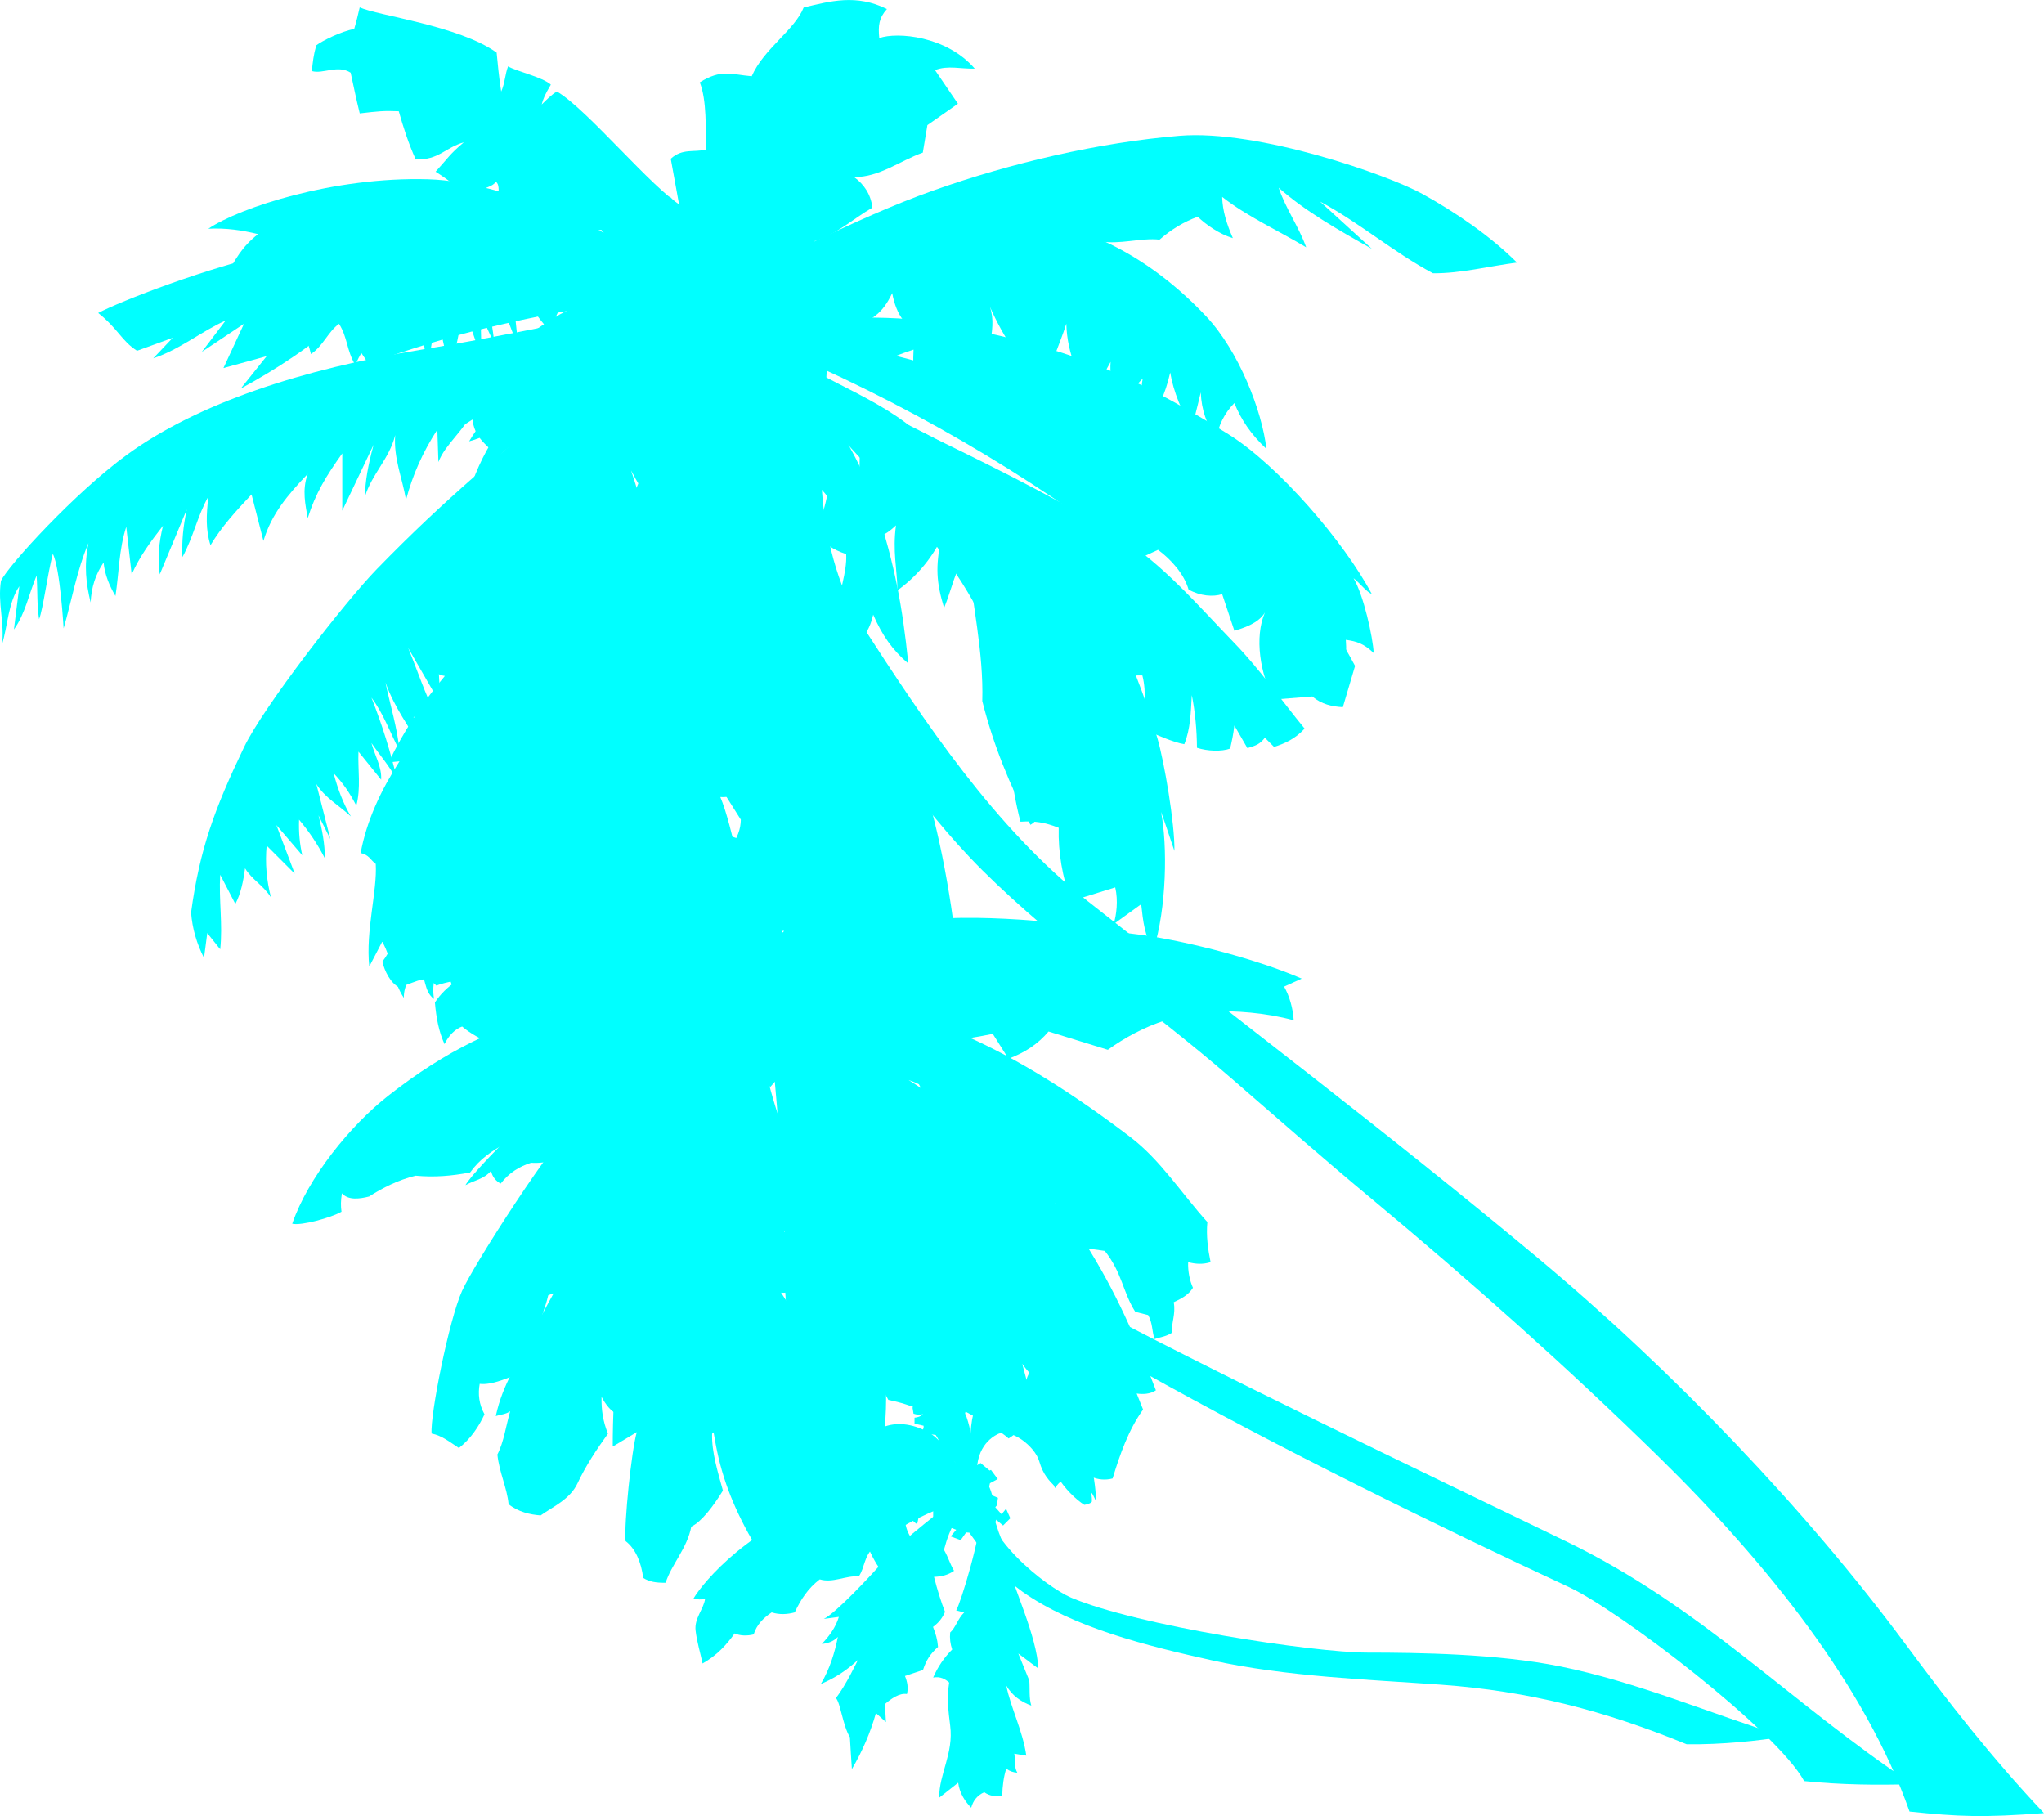 <?xml version="1.0" encoding="UTF-8" standalone="no"?>
<svg
   xmlns:dc="http://purl.org/dc/elements/1.1/"
   xmlns:cc="http://creativecommons.org/ns#"
   xmlns:rdf="http://www.w3.org/1999/02/22-rdf-syntax-ns#"
   xmlns:svg="http://www.w3.org/2000/svg"
   xmlns="http://www.w3.org/2000/svg"
   xmlns:xlink="http://www.w3.org/1999/xlink"
   xmlns:sodipodi="http://sodipodi.sourceforge.net/DTD/sodipodi-0.dtd"
   xmlns:inkscape="http://www.inkscape.org/namespaces/inkscape"
   viewBox="0 0 871.316 774.1"
   id="svg2"
   version="1.1"
   inkscape:version="0.91 r13725"
   sodipodi:docname="palm-trees.svg">
  <sodipodi:namedview
     pagecolor="#ffffff"
     bordercolor="#666666"
     borderopacity="1"
     objecttolerance="10"
     gridtolerance="10"
     guidetolerance="10"
     inkscape:pageopacity="0"
     inkscape:pageshadow="2"
     inkscape:window-width="1920"
     inkscape:window-height="1023"
     id="namedview600"
     showgrid="false"
     inkscape:zoom="0.86230357"
     inkscape:cx="395.26674"
     inkscape:cy="368.20427"
     inkscape:window-x="0"
     inkscape:window-y="27"
     inkscape:window-maximized="1"
     inkscape:current-layer="g362" />
  <defs
     id="defs4">
    <linearGradient
       id="a">
      <stop
         stop-color="#626f17"
         offset="0"
         id="stop7" />
      <stop
         stop-color="#626f17"
         stop-opacity="0"
         offset="1"
         id="stop9" />
    </linearGradient>
    <linearGradient
       id="b">
      <stop
         stop-color="#4f5f11"
         offset="0"
         id="stop12" />
      <stop
         stop-color="#4f5f11"
         stop-opacity="0"
         offset="1"
         id="stop14" />
    </linearGradient>
    <linearGradient
       id="e">
      <stop
         stop-color="#4f5e16"
         offset="0"
         id="stop17" />
      <stop
         stop-color="#4f5e16"
         stop-opacity="0"
         offset="1"
         id="stop19" />
    </linearGradient>
    <linearGradient
       id="d">
      <stop
         stop-color="#556905"
         offset="0"
         id="stop22" />
      <stop
         stop-color="#556905"
         stop-opacity="0"
         offset="1"
         id="stop24" />
    </linearGradient>
    <linearGradient
       id="c">
      <stop
         stop-color="#3d4c00"
         offset="0"
         id="stop27" />
      <stop
         stop-color="#3d4c00"
         stop-opacity="0"
         offset="1"
         id="stop29" />
    </linearGradient>
    <linearGradient
       id="ai"
       x1="1016.1"
       x2="1006.2"
       y1="1364.6"
       y2="1332.2"
       gradientUnits="userSpaceOnUse">
      <stop
         stop-color="#536702"
         offset="0"
         id="stop32" />
      <stop
         stop-color="#536702"
         stop-opacity="0"
         offset="1"
         id="stop34" />
    </linearGradient>
    <linearGradient
       id="ah"
       x1="969.7"
       x2="987.66"
       y1="1301.2"
       y2="1283.9"
       gradientUnits="userSpaceOnUse">
      <stop
         stop-color="#5a6c19"
         offset="0"
         id="stop37" />
      <stop
         stop-color="#5a6c19"
         stop-opacity="0"
         offset="1"
         id="stop39" />
    </linearGradient>
    <linearGradient
       id="af"
       x1="975.28"
       x2="995.92"
       y1="1278.9"
       y2="1288.2"
       gradientUnits="userSpaceOnUse">
      <stop
         stop-color="#475807"
         offset="0"
         id="stop42" />
      <stop
         stop-color="#475807"
         stop-opacity="0"
         offset="1"
         id="stop44" />
    </linearGradient>
    <linearGradient
       id="ae"
       x1="1031"
       x2="994.47"
       y1="1293.8"
       y2="1302.4"
       gradientUnits="userSpaceOnUse">
      <stop
         stop-color="#465705"
         offset="0"
         id="stop47" />
      <stop
         stop-color="#465705"
         stop-opacity="0"
         offset="1"
         id="stop49" />
    </linearGradient>
    <linearGradient
       id="ad"
       x1="1020.4"
       x2="1000.9"
       y1="1317.7"
       y2="1298"
       gradientUnits="userSpaceOnUse">
      <stop
         stop-color="#4c5e04"
         offset="0"
         id="stop52" />
      <stop
         stop-color="#4c5e04"
         stop-opacity="0"
         offset="1"
         id="stop54" />
    </linearGradient>
    <linearGradient
       id="ac"
       x1="996.95"
       x2="995.09"
       y1="1326"
       y2="1300.6"
       gradientUnits="userSpaceOnUse">
      <stop
         stop-color="#495a05"
         offset="0"
         id="stop57" />
      <stop
         stop-color="#495a05"
         stop-opacity="0"
         offset="1"
         id="stop59" />
    </linearGradient>
    <linearGradient
       id="aa"
       x1="1057"
       x2="1033.8"
       y1="1338.1"
       y2="1322.9"
       gradientUnits="userSpaceOnUse">
      <stop
         stop-color="#465702"
         offset="0"
         id="stop62" />
      <stop
         stop-color="#465702"
         stop-opacity="0"
         offset="1"
         id="stop64" />
    </linearGradient>
    <linearGradient
       id="f"
       x1="1198.8"
       x2="1545.6"
       y1="1580.5"
       y2="1913"
       gradientUnits="userSpaceOnUse">
      <stop
         stop-color="#a68363"
         stop-opacity="0"
         offset="0"
         id="stop67" />
      <stop
         stop-color="#a68363"
         stop-opacity=".429"
         offset=".1"
         id="stop69" />
      <stop
         stop-color="#a68363"
         offset=".5"
         id="stop71" />
      <stop
         stop-color="#a68363"
         stop-opacity=".604"
         offset=".9"
         id="stop73" />
      <stop
         stop-color="#a68363"
         stop-opacity="0"
         offset="1"
         id="stop75" />
    </linearGradient>
    <linearGradient
       id="az"
       x1="1239.4"
       x2="1232.5"
       y1="1609.7"
       y2="1616.3"
       gradientUnits="userSpaceOnUse">
      <stop
         stop-color="#a57839"
         offset="0"
         id="stop78" />
      <stop
         stop-color="#a57839"
         stop-opacity="0"
         offset="1"
         id="stop80" />
    </linearGradient>
    <linearGradient
       id="ay"
       x1="1269.8"
       x2="1261.1"
       y1="1633.4"
       y2="1644"
       gradientUnits="userSpaceOnUse">
      <stop
         stop-color="#c0a178"
         offset="0"
         id="stop83" />
      <stop
         stop-color="#c0a178"
         stop-opacity="0"
         offset="1"
         id="stop85" />
    </linearGradient>
    <linearGradient
       id="ax"
       x1="1297.7"
       x2="1291.8"
       y1="1658.9"
       y2="1667.8"
       gradientUnits="userSpaceOnUse">
      <stop
         stop-color="#ac8849"
         offset="0"
         id="stop88" />
      <stop
         stop-color="#ac8849"
         stop-opacity="0"
         offset="1"
         id="stop90" />
    </linearGradient>
    <linearGradient
       id="aw"
       x1="1419.5"
       x2="1402.8"
       y1="1755.2"
       y2="1768.4"
       gradientUnits="userSpaceOnUse">
      <stop
         stop-color="#897757"
         offset="0"
         id="stop93" />
      <stop
         stop-color="#897757"
         stop-opacity="0"
         offset="1"
         id="stop95" />
    </linearGradient>
    <linearGradient
       id="av"
       x1="1332.5"
       x2="1324.9"
       y1="1682.9"
       y2="1694.3"
       gradientUnits="userSpaceOnUse">
      <stop
         stop-color="#876b3d"
         offset="0"
         id="stop98" />
      <stop
         stop-color="#876b3d"
         stop-opacity="0"
         offset="1"
         id="stop100" />
    </linearGradient>
    <linearGradient
       id="bl"
       x1="974.25"
       x2="1003.8"
       y1="1264.7"
       y2="1295.2"
       gradientUnits="userSpaceOnUse">
      <stop
         stop-color="#556905"
         offset="0"
         id="stop103" />
      <stop
         stop-color="#283008"
         offset="1"
         id="stop105" />
    </linearGradient>
    <linearGradient
       id="aq"
       x1="965.5"
       x2="988.09"
       y1="1286.4"
       y2="1286.9"
       gradientUnits="userSpaceOnUse">
      <stop
         stop-color="#516508"
         offset="0"
         id="stop108" />
      <stop
         stop-color="#516508"
         stop-opacity="0"
         offset="1"
         id="stop110" />
    </linearGradient>
    <linearGradient
       id="ap"
       x1="1050.5"
       x2="1024.9"
       y1="1316.9"
       y2="1305.2"
       gradientUnits="userSpaceOnUse">
      <stop
         stop-color="#465311"
         offset="0"
         id="stop113" />
      <stop
         stop-color="#465311"
         stop-opacity="0"
         offset="1"
         id="stop115" />
    </linearGradient>
    <linearGradient
       id="ao"
       x1="993.75"
       x2="997.5"
       y1="1308.4"
       y2="1302.4"
       gradientUnits="userSpaceOnUse">
      <stop
         stop-color="#5e6f18"
         offset="0"
         id="stop118" />
      <stop
         stop-color="#5e6f18"
         stop-opacity="0"
         offset="1"
         id="stop120" />
    </linearGradient>
    <linearGradient
       id="an"
       x1="999.25"
       x2="996.75"
       y1="1294.7"
       y2="1300.2"
       gradientUnits="userSpaceOnUse">
      <stop
         stop-color="#495714"
         offset="0"
         id="stop123" />
      <stop
         stop-color="#495714"
         stop-opacity="0"
         offset="1"
         id="stop125" />
    </linearGradient>
    <linearGradient
       id="ak"
       x1="982.75"
       x2="990"
       y1="1303.7"
       y2="1302.4"
       gradientUnits="userSpaceOnUse">
      <stop
         stop-color="#617903"
         offset="0"
         id="stop128" />
      <stop
         stop-color="#617903"
         stop-opacity="0"
         offset="1"
         id="stop130" />
    </linearGradient>
    <linearGradient
       id="ba"
       x1="979.34"
       x2="989.6"
       y1="1328.3"
       y2="1305.6"
       gradientUnits="userSpaceOnUse">
      <stop
         stop-opacity=".125"
         offset="0"
         id="stop133" />
      <stop
         stop-opacity="0"
         offset="1"
         id="stop135" />
    </linearGradient>
    <linearGradient
       id="n"
       x1="990.66"
       x2="999.14"
       y1="1279.3"
       y2="1303"
       gradientUnits="userSpaceOnUse">
      <stop
         stop-color="#5e730d"
         offset="0"
         id="stop138" />
      <stop
         stop-color="#5e730d"
         stop-opacity="0"
         offset="1"
         id="stop140" />
    </linearGradient>
    <linearGradient
       id="m"
       x1="997.02"
       x2="1001.5"
       y1="1288.5"
       y2="1298.7"
       gradientUnits="userSpaceOnUse">
      <stop
         stop-color="#719200"
         offset="0"
         id="stop143" />
      <stop
         stop-color="#719200"
         stop-opacity="0"
         offset="1"
         id="stop145" />
    </linearGradient>
    <linearGradient
       id="l"
       x1="1012.2"
       x2="1003"
       y1="1297"
       y2="1302.7"
       gradientUnits="userSpaceOnUse">
      <stop
         stop-color="#6d8316"
         offset="0"
         id="stop148" />
      <stop
         stop-color="#6d8316"
         stop-opacity="0"
         offset="1"
         id="stop150" />
    </linearGradient>
    <linearGradient
       id="j"
       x1="1002.7"
       x2="998.43"
       y1="1303.9"
       y2="1302"
       gradientUnits="userSpaceOnUse">
      <stop
         stop-color="#698212"
         offset="0"
         id="stop153" />
      <stop
         stop-color="#698212"
         stop-opacity="0"
         offset="1"
         id="stop155" />
    </linearGradient>
    <linearGradient
       id="h"
       x1="1085.2"
       x2="1111.8"
       y1="1470.9"
       y2="1502.4"
       gradientUnits="userSpaceOnUse">
      <stop
         stop-opacity=".432"
         offset="0"
         id="stop158" />
      <stop
         stop-opacity="0"
         offset="1"
         id="stop160" />
    </linearGradient>
    <linearGradient
       id="g"
       x1="1455.8"
       x2="1443.3"
       y1="1786.7"
       y2="1802.2"
       gradientUnits="userSpaceOnUse">
      <stop
         stop-color="#9d7b5d"
         offset="0"
         id="stop163" />
      <stop
         stop-color="#9d7b5d"
         stop-opacity="0"
         offset="1"
         id="stop165" />
    </linearGradient>
    <linearGradient
       id="bk"
       x1="1048.9"
       x2="1025.2"
       y1="1614.9"
       y2="1588.3"
       gradientUnits="userSpaceOnUse">
      <stop
         stop-color="#435302"
         offset="0"
         id="stop168" />
      <stop
         stop-color="#435302"
         stop-opacity="0"
         offset="1"
         id="stop170" />
    </linearGradient>
    <linearGradient
       id="bj"
       x1="1020.6"
       x2="1021.8"
       y1="1625"
       y2="1593.4"
       gradientUnits="userSpaceOnUse">
      <stop
         stop-color="#435014"
         offset="0"
         id="stop173" />
      <stop
         stop-color="#435014"
         stop-opacity="0"
         offset="1"
         id="stop175" />
    </linearGradient>
    <linearGradient
       id="bh"
       x1="1050.3"
       x2="1034.9"
       y1="1578.7"
       y2="1584"
       gradientUnits="userSpaceOnUse">
      <stop
         stop-color="#465708"
         offset="0"
         id="stop178" />
      <stop
         stop-color="#465708"
         stop-opacity="0"
         offset="1"
         id="stop180" />
    </linearGradient>
    <linearGradient
       id="bg"
       x1="1009.5"
       x2="1019.9"
       y1="1622.4"
       y2="1596.5"
       gradientUnits="userSpaceOnUse">
      <stop
         stop-color="#3b4a02"
         offset="0"
         id="stop183" />
      <stop
         stop-color="#3b4a02"
         stop-opacity="0"
         offset="1"
         id="stop185" />
    </linearGradient>
    <linearGradient
       id="be"
       x1="998.41"
       x2="1015.5"
       y1="1609.1"
       y2="1584"
       gradientUnits="userSpaceOnUse">
      <stop
         stop-color="#4d5721"
         offset="0"
         id="stop188" />
      <stop
         stop-color="#4d5721"
         stop-opacity="0"
         offset="1"
         id="stop190" />
    </linearGradient>
    <linearGradient
       id="bd"
       x1="994.79"
       x2="1011.5"
       y1="1605.7"
       y2="1595.6"
       gradientUnits="userSpaceOnUse">
      <stop
         stop-color="#404e09"
         offset="0"
         id="stop193" />
      <stop
         stop-color="#404e09"
         stop-opacity="0"
         offset="1"
         id="stop195" />
    </linearGradient>
    <linearGradient
       id="bc"
       x1="997.93"
       x2="1013.7"
       y1="1584"
       y2="1575.5"
       gradientUnits="userSpaceOnUse">
      <stop
         stop-color="#3d4616"
         offset="0"
         id="stop198" />
      <stop
         stop-color="#3d4616"
         stop-opacity="0"
         offset="1"
         id="stop200" />
    </linearGradient>
    <linearGradient
       id="au"
       x1="1046.1"
       x2="1040.2"
       y1="1592.3"
       y2="1589.8"
       gradientUnits="userSpaceOnUse">
      <stop
         stop-color="#647912"
         offset="0"
         id="stop203" />
      <stop
         stop-color="#647912"
         stop-opacity="0"
         offset="1"
         id="stop205" />
    </linearGradient>
    <linearGradient
       id="as"
       x1="1032.8"
       x2="1030.8"
       y1="1591.1"
       y2="1588.3"
       gradientUnits="userSpaceOnUse">
      <stop
         stop-color="#546909"
         offset="0"
         id="stop208" />
      <stop
         stop-color="#546909"
         stop-opacity="0"
         offset="1"
         id="stop210" />
    </linearGradient>
    <linearGradient
       id="ar"
       x1="1027.6"
       x2="1023.4"
       y1="1575.9"
       y2="1579.6"
       gradientUnits="userSpaceOnUse">
      <stop
         stop-color="#677f0d"
         offset="0"
         id="stop213" />
      <stop
         stop-color="#677f0d"
         stop-opacity="0"
         offset="1"
         id="stop215" />
    </linearGradient>
    <linearGradient
       id="y"
       x1="1088.5"
       x2="1082.4"
       y1="1516.7"
       y2="1513.2"
       gradientTransform="scale(.949 1.054)"
       gradientUnits="userSpaceOnUse">
      <stop
         stop-color="#5b6e12"
         offset="0"
         id="stop218" />
      <stop
         stop-color="#5b6e12"
         stop-opacity="0"
         offset="1"
         id="stop220" />
    </linearGradient>
    <linearGradient
       id="x"
       x1="1178"
       x2="1173.4"
       y1="1401.7"
       y2="1394.7"
       gradientTransform="scale(.872 1.146)"
       gradientUnits="userSpaceOnUse">
      <stop
         stop-color="#586e07"
         offset="0"
         id="stop223" />
      <stop
         stop-color="#586e07"
         stop-opacity="0"
         offset="1"
         id="stop225" />
    </linearGradient>
    <linearGradient
       id="w"
       x1="1356.3"
       x2="1356.1"
       y1="1195.4"
       y2="1189.6"
       gradientTransform="scale(.749 1.335)"
       gradientUnits="userSpaceOnUse">
      <stop
         stop-color="#647522"
         offset="0"
         id="stop228" />
      <stop
         stop-color="#647522"
         stop-opacity="0"
         offset="1"
         id="stop230" />
    </linearGradient>
    <linearGradient
       id="v"
       x1="911.55"
       x2="912.08"
       y1="1784.6"
       y2="1782.5"
       gradientTransform="scale(1.121 .892)"
       gradientUnits="userSpaceOnUse">
      <stop
         stop-color="#3a4806"
         offset="0"
         id="stop233" />
      <stop
         stop-color="#3a4806"
         stop-opacity="0"
         offset="1"
         id="stop235" />
    </linearGradient>
    <linearGradient
       id="u"
       x1="1010.6"
       x2="1015.1"
       y1="1593.9"
       y2="1591.7"
       gradientUnits="userSpaceOnUse">
      <stop
         stop-color="#5e6c25"
         offset="0"
         id="stop238" />
      <stop
         stop-color="#5e6c25"
         stop-opacity="0"
         offset="1"
         id="stop240" />
    </linearGradient>
    <linearGradient
       id="t"
       x1="829.44"
       x2="835.15"
       y1="1921.7"
       y2="1926.3"
       gradientTransform="scale(1.218 .821)"
       gradientUnits="userSpaceOnUse">
      <stop
         stop-color="#5b700e"
         offset="0"
         id="stop243" />
      <stop
         stop-color="#5b700e"
         stop-opacity="0"
         offset="1"
         id="stop245" />
    </linearGradient>
    <linearGradient
       id="s"
       x1="1024.8"
       x2="1019.8"
       y1="1586.8"
       y2="1583.3"
       gradientUnits="userSpaceOnUse">
      <stop
         stop-color="#63712e"
         offset="0"
         id="stop248" />
      <stop
         stop-color="#63712e"
         stop-opacity="0"
         offset="1"
         id="stop250" />
    </linearGradient>
    <linearGradient
       id="r"
       x1="1031.2"
       x2="1024.3"
       y1="1564.2"
       y2="1573.3"
       gradientUnits="userSpaceOnUse">
      <stop
         stop-color="#5d6931"
         offset="0"
         id="stop253" />
      <stop
         stop-color="#5d6931"
         stop-opacity="0"
         offset="1"
         id="stop255" />
    </linearGradient>
    <linearGradient
       id="q"
       x1="1151.4"
       x2="1150.5"
       y1="1386.5"
       y2="1390.1"
       gradientTransform="scale(.885 1.129)"
       gradientUnits="userSpaceOnUse">
      <stop
         stop-color="#617612"
         offset="0"
         id="stop258" />
      <stop
         stop-color="#617612"
         stop-opacity="0"
         offset="1"
         id="stop260" />
    </linearGradient>
    <linearGradient
       id="p"
       x1="1012.9"
       x2="1014.7"
       y1="1566.8"
       y2="1573.1"
       gradientUnits="userSpaceOnUse">
      <stop
         stop-color="#556a07"
         offset="0"
         id="stop263" />
      <stop
         stop-color="#556a07"
         stop-opacity="0"
         offset="1"
         id="stop265" />
    </linearGradient>
    <linearGradient
       id="i"
       x1="900.44"
       x2="1030.9"
       y1="2315.8"
       y2="2434.9"
       gradientTransform="scale(1.337 .748)"
       gradientUnits="userSpaceOnUse">
      <stop
         stop-color="#c1aa95"
         stop-opacity=".329"
         offset="0"
         id="stop268" />
      <stop
         stop-color="#c1aa95"
         offset=".15"
         id="stop270" />
      <stop
         stop-color="#c1aa95"
         offset=".85"
         id="stop272" />
      <stop
         stop-color="#c1aa95"
         stop-opacity=".478"
         offset="1"
         id="stop274" />
    </linearGradient>
    <linearGradient
       id="cd"
       x1="1482.5"
       x2="1486.2"
       y1="1363.5"
       y2="1353.2"
       gradientTransform="scale(.75 1.334)"
       gradientUnits="userSpaceOnUse">
      <stop
         stop-color="#627524"
         offset="0"
         id="stop277" />
      <stop
         stop-color="#627524"
         stop-opacity="0"
         offset="1"
         id="stop279" />
    </linearGradient>
    <linearGradient
       id="cc"
       x1="1238.7"
       x2="1246.5"
       y1="1608.5"
       y2="1613.5"
       gradientTransform="scale(.893 1.12)"
       gradientUnits="userSpaceOnUse">
      <stop
         stop-color="#586413"
         offset="0"
         id="stop282" />
      <stop
         stop-color="#586413"
         stop-opacity="0"
         offset="1"
         id="stop284" />
    </linearGradient>
    <linearGradient
       id="cb"
       x1="867.92"
       x2="880.41"
       y1="2297.4"
       y2="2291.4"
       gradientTransform="scale(1.273 .785)"
       gradientUnits="userSpaceOnUse">
      <stop
         stop-color="#1f381a"
         offset="0"
         id="stop287" />
      <stop
         stop-color="#1f381a"
         stop-opacity="0"
         offset="1"
         id="stop289" />
    </linearGradient>
    <linearGradient
       id="ca"
       x1="1369.6"
       x2="1373"
       y1="1455.3"
       y2="1460.4"
       gradientTransform="scale(.812 1.231)"
       gradientUnits="userSpaceOnUse">
      <stop
         stop-color="#6c7b16"
         offset="0"
         id="stop292" />
      <stop
         stop-color="#6c7b16"
         stop-opacity="0"
         offset="1"
         id="stop294" />
    </linearGradient>
    <linearGradient
       id="bz"
       x1="1120.2"
       x2="1116.4"
       y1="1807"
       y2="1808.2"
       gradientUnits="userSpaceOnUse">
      <stop
         stop-color="#738315"
         offset="0"
         id="stop297" />
      <stop
         stop-color="#738315"
         stop-opacity="0"
         offset="1"
         id="stop299" />
    </linearGradient>
    <linearGradient
       id="by"
       x1="1178.6"
       x2="1175.9"
       y1="1710.9"
       y2="1714.8"
       gradientTransform="scale(.949 1.053)"
       gradientUnits="userSpaceOnUse">
      <stop
         stop-color="#69790b"
         offset="0"
         id="stop302" />
      <stop
         stop-color="#69790b"
         stop-opacity="0"
         offset="1"
         id="stop304" />
    </linearGradient>
    <linearGradient
       id="bv"
       x1="973.06"
       x2="969.72"
       y1="2087.7"
       y2="2086.9"
       gradientTransform="scale(1.152 .868)"
       gradientUnits="userSpaceOnUse">
      <stop
         stop-color="#54610e"
         offset="0"
         id="stop307" />
      <stop
         stop-color="#54610e"
         stop-opacity="0"
         offset="1"
         id="stop309" />
    </linearGradient>
    <linearGradient
       id="bu"
       x2="0"
       y1="1810.8"
       y2="1809.5"
       gradientUnits="userSpaceOnUse">
      <stop
         stop-color="#57621c"
         offset="0"
         id="stop312" />
      <stop
         stop-color="#57621c"
         stop-opacity="0"
         offset="1"
         id="stop314" />
    </linearGradient>
    <linearGradient
       id="bs"
       x1="1223.3"
       x2="1223.6"
       y1="1650.5"
       y2="1647.7"
       gradientTransform="scale(.908 1.101)"
       gradientUnits="userSpaceOnUse">
      <stop
         stop-color="#728120"
         offset="0"
         id="stop317" />
      <stop
         stop-color="#728120"
         stop-opacity="0"
         offset="1"
         id="stop319" />
    </linearGradient>
    <linearGradient
       id="bp"
       x1="766.86"
       x2="771.18"
       y1="2604"
       y2="2605.8"
       gradientTransform="scale(1.44 .695)"
       gradientUnits="userSpaceOnUse">
      <stop
         stop-color="#6f8010"
         offset="0"
         id="stop322" />
      <stop
         stop-color="#6f8010"
         stop-opacity="0"
         offset="1"
         id="stop324" />
    </linearGradient>
    <linearGradient
       id="bo"
       x1="1110.3"
       x2="1113.8"
       y1="1811.1"
       y2="1810.8"
       gradientUnits="userSpaceOnUse">
      <stop
         stop-color="#4d5718"
         offset="0"
         id="stop327" />
      <stop
         stop-color="#4d5718"
         stop-opacity="0"
         offset="1"
         id="stop329" />
    </linearGradient>
    <linearGradient
       id="bn"
       x1="1272.2"
       x2="1270.1"
       y1="1584.1"
       y2="1586"
       gradientTransform="scale(.88 1.136)"
       gradientUnits="userSpaceOnUse">
      <stop
         stop-color="#5b6618"
         offset="0"
         id="stop332" />
      <stop
         stop-color="#5b6618"
         stop-opacity="0"
         offset="1"
         id="stop334" />
    </linearGradient>
    <linearGradient
       id="bm"
       x1="520.39"
       x2="576.28"
       y1="4653"
       y2="4655.1"
       gradientTransform="scale(2.47 .405)"
       gradientUnits="userSpaceOnUse">
      <stop
         stop-color="#8c6e53"
         stop-opacity="0"
         offset="0"
         id="stop337" />
      <stop
         stop-color="#8c6e53"
         offset=".15"
         id="stop339" />
      <stop
         stop-color="#8c6e53"
         offset=".85"
         id="stop341" />
      <stop
         stop-color="#8c6e53"
         stop-opacity="0"
         offset="1"
         id="stop343" />
    </linearGradient>
    <linearGradient
       id="ag"
       x1="1008.1"
       x2="989.52"
       y1="1273.3"
       y2="1308.6"
       gradientUnits="userSpaceOnUse"
       xlink:href="#c" />
    <linearGradient
       id="ab"
       x1="1037.2"
       x2="1013.8"
       y1="1307.4"
       y2="1303.7"
       gradientUnits="userSpaceOnUse"
       xlink:href="#c" />
    <linearGradient
       id="z"
       x1="1032.6"
       x2="999.73"
       y1="1279.5"
       y2="1288.5"
       gradientUnits="userSpaceOnUse"
       xlink:href="#c" />
    <linearGradient
       id="am"
       x1="991.75"
       x2="997"
       y1="1295.7"
       y2="1300.9"
       gradientUnits="userSpaceOnUse"
       xlink:href="#d" />
    <linearGradient
       id="al"
       x1="1007.8"
       x2="1003.2"
       y1="1305.9"
       y2="1303.2"
       gradientUnits="userSpaceOnUse"
       xlink:href="#d" />
    <linearGradient
       id="aj"
       x1="998.5"
       x2="995.5"
       y1="1316.7"
       y2="1309.9"
       gradientUnits="userSpaceOnUse"
       xlink:href="#d" />
    <linearGradient
       id="bi"
       x1="1061"
       x2="1041.9"
       y1="1602.8"
       y2="1590.5"
       gradientUnits="userSpaceOnUse"
       xlink:href="#e" />
    <linearGradient
       id="bf"
       x1="1003.7"
       x2="1017.5"
       y1="1616.8"
       y2="1596.6"
       gradientUnits="userSpaceOnUse"
       xlink:href="#b" />
    <linearGradient
       id="bb"
       x1="995.27"
       x2="1016.5"
       y1="1577"
       y2="1574.8"
       gradientUnits="userSpaceOnUse"
       xlink:href="#e" />
    <linearGradient
       id="at"
       x1="1043.6"
       x2="1038.7"
       y1="1596.5"
       y2="1594.9"
       gradientUnits="userSpaceOnUse"
       xlink:href="#b" />
    <linearGradient
       id="o"
       x1="1227"
       x2="1223.5"
       y1="1326.3"
       y2="1326.1"
       gradientTransform="scale(.838 1.193)"
       gradientUnits="userSpaceOnUse"
       xlink:href="#b" />
    <linearGradient
       id="k"
       x1="1233.2"
       x2="1230.1"
       y1="1344.4"
       y2="1340.9"
       gradientTransform="scale(.838 1.194)"
       gradientUnits="userSpaceOnUse"
       xlink:href="#b" />
    <linearGradient
       id="bx"
       x1="1037"
       x2="1033.3"
       y1="1956"
       y2="1956.1"
       gradientTransform="scale(1.083 .923)"
       gradientUnits="userSpaceOnUse"
       xlink:href="#a" />
    <linearGradient
       id="bw"
       x1="941.23"
       x2="937.16"
       y1="2159.5"
       y2="2158.2"
       gradientTransform="scale(1.192 .839)"
       gradientUnits="userSpaceOnUse"
       xlink:href="#a" />
    <linearGradient
       id="bt"
       x1="1006.9"
       x2="1008.1"
       y1="2006.2"
       y2="2003.4"
       gradientTransform="scale(1.105 .905)"
       gradientUnits="userSpaceOnUse"
       xlink:href="#a" />
    <linearGradient
       id="br"
       x1="1187.7"
       x2="1188.3"
       y1="1707.3"
       y2="1704.7"
       gradientTransform="scale(.941 1.063)"
       gradientUnits="userSpaceOnUse"
       xlink:href="#a" />
    <linearGradient
       id="bq"
       x1="1250.7"
       x2="1254"
       y1="1604.4"
       y2="1606.1"
       gradientTransform="scale(.889 1.125)"
       gradientUnits="userSpaceOnUse"
       xlink:href="#a" />
  </defs>
  <g
     display="block"
     id="g362">
    <g
       transform="translate(-699.91 -1165.9)"
       fill-rule="evenodd"
       id="g364"
       style="fill:#00ffff">
      <path
         d="m1118.4 1808.6c-0.142 11.812-8.895 40.346-10.887 43.761l3.416 0.854c-2.74 2.633-3.664 6.546-5.977 8.539-0.249 2.526 0.036 4.839 0.854 7.258-3.344 3.344-6.048 7.222-8.112 11.954 3.131-0.569 5.194 0.676 6.831 2.135-1.032 6.333-0.361 12.24 0.427 18.358 1.525 11.848-4.732 20.493-4.696 30.739l8.112-6.404c0.569 4.518 3.06 8.183 5.55 10.673 0.783-2.953 2.526-5.266 5.55-6.617 2.348 1.672 5.016 1.957 7.685 1.494 0.035-3.842 0.605-8.219 1.708-11.527 1.459 1.103 2.917 1.565 4.696 1.708-1.494-2.704-0.747-5.301-1.281-8.112l5.123 0.854c-1.459-10.496-6.653-20.457-8.539-29.886 2.49 4.234 6.155 6.867 10.673 8.539-1.032-3.344-0.569-7.116-0.854-10.673l-4.696-11.527 8.539 6.404c-0.498-13.448-11.029-35.614-12.381-42.8 0.925 0.818 2.384 1.743 3.309 2.028-4.269-8.325-9.072-18.145-10.994-29.245l-4.056 1.494z"
         fill="#435705"
         id="path366"
         style="fill:#00ffff" />
      <path
         d="m1418.9 1909.4c-34.945-14.325-67.08-22.666-104.84-25.395-29.201-2.111-65.945-3.355-97.673-10.418-27.744-6.177-59.041-13.892-80.743-29.302-14.101-10.013-23.007-27.348-34.511-41.022l18.883-1.954c-3.473 18.666 26.44 41.323 36.464 45.58 28.325 12.029 103.29 23.423 126.32 23.441 22.028 0.018 55.346 0.481 82.045 5.86 32.556 6.559 63.813 19.969 95.719 29.953-10.961 1.736-26.48 3.473-41.674 3.256z"
         fill="#3f3124"
         id="path368"
         style="fill:#00ffff" />
      <path
         d="m1394.1 1898.9c-34.969-11.069-76.25-16.926-115.17-18.113-39.245-1.198-74.441-9.305-109.74-20.981-20.799-6.88-38.59-17.01-49.774-32.68-2.857-4.003-6.428-8.315-8.792-13.057l4.917-2.025c2.314 4.226 5.196 9.13 8.064 12.893 10.458 13.721 28.798 25.801 46.189 31.396 37.653 12.115 78.641 21.7 118.94 21.736 36.831 0.033 69.183 6.491 105.36 20.83z"
         fill-opacity=".262"
         id="path370"
         style="fill:#00ffff" />
      <path
         d="m1114.1 1797c-0.18-4.742-3.015-29.743 4.803-36.29 22.662-18.975 37.904 8.423 42.27 15.669 1.221 2.027 5.077 10.572 5.885 13.22-0.846-0.26-1.177-0.312-2.022-0.444 0.489 2.816 2.123 10.941 2.052 16.574-0.871-1.785-1.232-2.806-2.156-3.873 0.409 1.605 0.473 3.117 0.413 4.145-0.647 0.815-1.846 1.147-3.215 1.351-3.586-2.241-8.584-7.143-11.314-11.874-0.462 1.371-0.818 2.119-1.201 4.056-2.507-2.554-5.031-4.973-6.698-10.753-1.875-6.503-12.292-14.383-17.824-11.527-2.295 1.185-10.253 5.854-8.539 19.959l-2.455-0.213z"
         fill="#212e05"
         id="path372"
         style="fill:#00ffff" />
      <path
         d="m1113.1 1819.2c-0.734-1.192 8.939-4.879 9.499-3.989 2.348-3.451 0.97-12.986-2.268-17.931-2.775-0.854-0.347-2.668-4.683-7.792-2.842 0.854-7.645 1.174-11.968 0.107-3.7 4.198-5.692 9.143-5.977 14.516v10.246c4.803 1.21 10.807 4.772 15.396 4.843z"
         fill="#2d481c"
         id="path374"
         style="fill:#00ffff" />
      <path
         d="m1118.1 1799.4c-13.662 0.925-52.819 3.089-63.4 6.191-34.373 10.075-54.932 34.511-59.131 41.626 1.423 0.569 3.411 0.55 4.91 0.213-0.61 4.362-4.629 8.297-4.056 13.448 0.529 4.75 1.992 9.393 2.989 14.089 6.048-3.416 10.175-7.898 13.662-12.808 2.277 0.996 5.194 1.139 8.112 0.427 1.281-4.198 4.269-7.116 7.685-9.393 3.273 1.067 6.76 0.854 9.819 0 2.49-5.337 5.621-10.246 10.673-14.089 5.55 1.708 11.1-1.708 16.65-1.281 2.562-3.7 2.129-8.607 6.404-12.381 11.248-9.931 27.11-17.149 44.828-22.201l0.854-3.842z"
         fill="url(#cb)"
         id="path376"
         style="fill:#00ffff" />
      <path
         d="m1115.372,1798.588c-1.779-10.745.263-17.979-3.416-28.605-1.902-5.496-7.258-9.179-10.887-10.033-.658.854-1.583,1.601-2.775,1.921l-4.056-1.708c-2.046,1.601-3.985,3.469-5.337,5.764l.427,2.562c1.352.498 2.864.463 4.056.213-1.05,1.032-2.313,1.37-3.629,1.494v2.562l3.842.854c.196.907-.249,1.815-.854,2.562 2.028.729 4.163,1.139 6.03,1.388 1.441,1.921 3.202,6.724 3.576,8.645l3.629,1.708c3.095,3.896 4.269,7.898 5.764,12.168l3.629-1.494z"
         fill="url(#ca)"
         id="path378"
         style="fill:#00ffff" />
      <path
         d="m1109.8 1802.6c-7.635 6.652-25.104 19.471-32.247 27.613-7.089 8.081-21.476 23.335-26.457 25.754l6.404-0.854c-1.363 4.446-3.933 7.987-7.258 11.527 2.428-0.241 4.856-0.936 6.831-2.989-1.363 6.84-3.48 13.679-7.258 20.066 6.322-2.661 11.286-6.076 15.797-10.246 0 0-5.291 11.195-9.393 16.224 1.936 1.859 2.958 11.82 5.977 16.65 0.285 5.158 0.569 9.108 0.854 13.662 4.472-7.668 7.888-15.486 10.246-23.908l4.269 3.842-0.427-7.685c2.678-2.329 6.262-4.809 9.393-4.269 0.621-2.712 0.185-5.123-0.854-7.685l7.685-2.562c1.38-4.179 3.062-6.848 6.404-9.82-0.259-3.299-0.97-5.542-2.135-8.539 2.462-1.833 4.019-3.817 5.123-6.404-1.466-3.627-3.39-9.664-4.696-14.943 3.299-0.099 5.994-0.802 8.539-2.562-2.135-3.842-2.156-5.119-4.291-8.961 2.424-9.337 6.497-16.726 13.47-23.486l-5.977-0.427z"
         fill="url(#cd)"
         id="path380"
         style="fill:#00ffff" />
      <path
         d="m1115.2 1801.1c-6.546-8.254-11.929-20.616-19.639-24.762-14.411-7.75-26.758-1.61-30.787 11.476-3.305 10.736 1.91 38.183 12.428 49.576 4.162-4.795 8.172-10.346 10.673-16.65-2.674-4.394-2.631-9.393-2.135-14.089 0.651 4.498 2.812 7.487 5.123 8.966l2.135-9.819c2.234-0.194 5.071 0.517 6.551 1.531 2.212-2.234 4.123-5.675 4.977-8.362 1.779 0.356 5.714 1.657 8.507 3.482l2.167-1.348z"
         fill="url(#cc)"
         id="path382"
         style="fill:#00ffff" />
      <path
         d="m1116.9 1810-0.427 2.348-4.163 2.241 3.842 1.174 0.961 3.522 3.416-2.668-2.135-3.416-1.494-3.202z"
         fill="url(#br)"
         id="path384"
         style="fill:#00ffff" />
      <path
         d="m1118 1810.4 6.191 2.989 3.309 2.775 3.095-3.095-1.815-4.056-1.921 2.348-3.629-4.056-5.23 3.095z"
         fill="url(#bw)"
         id="path386"
         style="fill:#00ffff" />
      <path
         d="m1120.1 1802.6-1.814-4.269-3.362-2.348 1.921-1.121-0.8-4.163 1.868-1.174 3.842 3.202 0.587-0.267 2.882 3.896-3.309 1.761-1.067 4.696-0.747-0.213z"
         fill="url(#bn)"
         id="path388"
         style="fill:#00ffff" />
      <path
         d="m1116.439,1807.553 .107-3.309-1.921-.747 .854-1.387 3.736-2.135 2.241.747-2.775,2.241 1.174.32-3.416,4.269z"
         fill="url(#by)"
         id="path390"
         style="fill:#00ffff" />
      <path
         d="m1118.8 1806.5 5.123 2.135 0.961-1.067 0.427-3.202-2.989-1.281-1.174 1.815-2.348 1.601z"
         fill="url(#bx)"
         id="path392"
         style="fill:#00ffff" />
      <path
         d="m1110.5 1814.5-3.095 3.629-2.241 2.668 4.269 1.601 2.241-3.202-1.067-1.174 0.64-0.747-0.747-2.775z"
         fill="url(#bs)"
         id="path394"
         style="fill:#00ffff" />
      <path
         d="m1111 1810.5-4.163-0.64-1.494 2.028-0.854-1.815-5.657-2.135 4.163-1.921 2.241 2.562 4.376-0.747 1.387 2.668z"
         fill="url(#bp)"
         id="path396"
         style="fill:#00ffff" />
      <path
         d="m1109.6 1806.6 2.348 3.309 2.241-0.854 0.64-2.668-2.455-0.534-0.854-2.562-1.921 3.309z"
         fill="url(#bq)"
         id="path398"
         style="fill:#00ffff" />
      <path
         d="m1120.3 1814.1 1.281 1.921 2.562-1.174 1.174-2.989-3.522-1.708-1.174 1.921-0.64-1.281-2.455 0.427 2.775 2.882z"
         fill="url(#bv)"
         id="path400"
         style="fill:#00ffff" />
      <path
         d="m1115.8 1808 2.455-2.989 1.494 1.921 1.601 1.708-3.309 1.494-0.534-1.814-1.708-0.32z"
         fill="url(#bz)"
         id="path402"
         style="fill:#00ffff" />
      <path
         d="m1113.7 1809.3 1.174 3.416 3.309-1.174-1.921-2.135-0.854 0.747-1.708-0.854z"
         fill="url(#bu)"
         id="path404"
         style="fill:#00ffff" />
      <path
         d="m1111.1 1811.9 0.32 4.803 2.135-0.107 2.455-2.241 0.961 0.534-1.387-2.562-4.483-0.427z"
         fill="url(#bt)"
         id="path406"
         style="fill:#00ffff" />
      <path
         d="m1108.1 1810.9 0.534 2.455 4.59 0.427 0.534-3.629-2.882-2.348-2.775 3.095z"
         fill="url(#bo)"
         id="path408"
         style="fill:#00ffff" />
      <path
         d="m1257.7 1871.1c23.092 0.573 46.272 0.069 69.221 2.787 21.227 2.514 41.282 6.721 62.101 11.704 14.503 3.471 29.84 9.168 44.076 14.189-14.259-6.241-29.164-12.118-44.164-16.64-19.477-5.873-41.086-9.273-62.083-10.654-22.841-1.502-46.101-1.474-69.151-1.385z"
         fill="url(#bm)"
         id="path410"
         style="fill:#00ffff" />
      <g
         display="block"
         id="g412"
         style="fill:#00ffff">
        <path
           d="m1030.8 1572.7c2.846-7.059 3.45-12.965 2.391-17.077-2.812-10.916-4.772-20.466-11.954-28.007-4.203-4.413-12.922-6.603-17.761-6.148-2.675 2.163-5.692 3.131-8.539 3.416 0.626 3.358 2.789 5.351 5.465 6.489-0.911 2.106-2.163 3.359-3.757 4.782l0.683 10.588 4.782 2.391-2.732 3.416 9.905 5.123v8.197c5.237 3.416 12.865 6.489 18.102 9.905l3.416-3.074z"
           fill="#4f5f11"
           id="path414"
           style="fill:#00ffff" />
        <path
           d="m1028.7 1572.1c-24.705-0.224-128.66 7.953-142.77 13.918-4.54-4.794-6.883-2.171-15.863 0.744-3.685-1.766-6.203-6.96-7.173-10.93 1.987-2.574 2.973-4.866 4.207-6.552-2.01-1.953-3.051-1.583-5.474-2.16 2.96-12.979 19.424-27.625 25.453-29.241 0.899 1.726 1.271 2.544 2.456 3.699 0.038-2.891 2.963-4.374 6.172-6.918 5.781-0.431 23.45-4.037 28.475-4.23 27.262-1.048 55.871-1.22 77.873 15.028 12.091 8.929 18.216 15.028 26.641 26.641z"
           fill="#3d4c00"
           id="path416"
           style="fill:#00ffff" />
        <path
           d="m885.3 1593.2c9.103-14.01 31.987-21.012 67.794-25.536s70.192 7.434 70.192 7.434l-6.831 3.757c-25.958-0.228-50.254 5.77-71.384 15.028-3.688-0.072-7.148 0.253-9.642 0.594-0.488 2.348-1.462 3.771-3.166 5.469-6.157 1.923-16.507 7.131-22.371 11.015-4.568-1.901-9.377-4.406-12.979-7.514-2.865 0.996-5.772 3.783-7.514 7.514-2.453-5.437-3.519-11.087-4.099-17.761z"
           fill="#465313"
           id="path418"
           style="fill:#00ffff" />
        <path
           d="m1032.2 1598.7c11.702 42.518 26.227 71.868 38.005 112.1 5.755 19.656 8.77 43.656 6.865 63.211-1.511 15.511-5.934 33.948-12.765 48.749-4.299-3.015-9.08-5.548-14.345-6.148-4.299 3.968-9.08 6.003-14.345 6.831-2.415-6.762-4.347-15.456-3.14-23.184 2.532-1.711 5.306-5.837 6.148-10.93-3.029-2.339-5.575-9.75-5.465-15.711 3.981-5.623 5.065-12.213 6.148-20.493-2.505-12.068-5.465-34.375-4.857-49.729 0.635-16.071-3.774-81.854-7.714-106.74l5.465 2.049z"
           fill="#3b4510"
           id="path420"
           style="fill:#00ffff" />
        <path
           d="m1029.4 1596.6c8.197 29.146 17.408 59.933 23.427 89.602 4.817 23.744 10.738 45.038 18.242 66.828 4.383 3.359 5.863 6.376 7.514 9.563 10.502 2.139 18.105 5.727 30.056 13.662 1.822-5.692 3.643-10.419 5.465-17.077-6.603-17.305-12.894-34.736-19.81-51.916-7.201-17.886-14.03-36.017-22.542-53.282-7.654-15.524-24.041-39.091-34.169-52.813l-8.183-4.567z"
           fill="#555f2b"
           id="path422"
           style="fill:#00ffff" />
        <path
           d="m1041 1598c26.641 15.939 53.908 31.754 77.99 50.715 15.538 12.234 32.613 29.965 43.284 46.734 13.238 20.802 21.859 40.765 30.374 63.08-2.391 1.651-5.636 1.765-8.197 1.366l2.732 6.831c-6.205 8.596-9.848 19.07-12.979 29.373-2.96 0.797-6.262 0.569-8.88-0.683-2.562 2.391-3.586 5.123-4.099 8.197-2.789-2.22-3.871-5.123-4.782-8.197-3.131 0.74-4.896 1.992-6.831 4.782-3.302-7.97-4.554-15.768-4.782-23.908-2.334 1.025-5.18 1.366-7.514 0 0-9.962-3.074-16.508 1.366-25.275-14.573-16.565-18.558-36.887-26.641-56.697-11.1-12.353-21.33-20.566-30.739-34.155-13.019-18.801-25.73-38.367-39.62-56.014l-0.683-6.148z"
           fill="#3e4812"
           id="path424"
           style="fill:#00ffff" />
        <path
           d="m1469 1925.1c15.41 1.585 31.282 1.789 46.232 1.302-52.033-34.511-89.814-75.536-147.81-103.53-60.649-29.277-154.58-74.229-209.02-103.53-18.936-10.193-83.103-62.261-95.882-83.022-4.782-7.768-19.194-31.996-7-38.744-12.89-12.544-22.139-20.403-33.209-30.604 6.946 22.573 18.399 56.216 31.092 75.208 16.175 24.201 32.168 35.505 55.511 54.371 24.191 19.552 49.696 38.158 76.836 53.394 59.464 33.383 128.44 67.124 182.97 92.463 21.264 9.882 88.262 60.886 100.28 82.696z"
           fill="#3f3124"
           id="path426"
           style="fill:#00ffff" />
        <path
           d="m1462.7 1910.4c-22.201-19.781-73.708-59.117-88.022-66.675-37.79-19.954-134.13-61.014-204.43-104.53-19.203-11.886-37.82-25.154-55.822-38.744l-43.227-37.357c-14.089-12.808-26.577-35.009-30.419-46.75l5.977-2.028 31.38 41.946 38.851 41.52c17.184 14.8 36.591 28.167 56.676 39.278 72.525 40.121 158.51 80.418 207.57 106.57 26.294 14.018 63.177 43.218 81.468 66.766z"
           fill-opacity=".401"
           id="path428"
           style="fill:#00ffff" />
        <path
           d="m1033.7 1571.9c17.228-4.347 34.198-10.615 51.684-13.042 16.165-2.243 32.956-2.003 49.268-0.966 11.542 0.734 23.829 2.254 34.295 6.279l14.974 12.076-154.57 12.559 4.347-16.906z"
           fill="#4c5d0c"
           id="path430"
           style="fill:#00ffff" />
        <path
           d="m1014.6 1559.8c2.093 2.697 4.428 4.186 9.419 7.004 3.059-1.771 6.722-5.354 17.51-2.053-0.403 2.737-0.874 4.229 0.604 6.641 2.514 4.104 3.22 5.957 5.555 10.144l15.94 14.249c0.845 6.159 0.121 11.955-2.898 16.664l-16.664 4.589c-5.233 1.61-11.19 6.601-15.698 12.076l-21.253-6.038-21.978-23.427c8.372-9.097 12.398-18.435 12.8-29.464 4.065-5.152 8.976-8.735 16.664-10.385z"
           fill="#51561a"
           id="path432"
           style="fill:#00ffff" />
        <path
           d="m1018 1573.4c-13.576 1.286-24.813 2.873-38.849 3.686-13.738 0.796-30.881 1.534-44.472 1.144-1.86 0.449-6.104 1.785-7.885 2.438 0.561 1.181 1.994 1.955 1.832 3.089-2.351-1.223-3.543-1.131-4.499-1.674-3.138 1.582-5.155 7.137-4.53 8.151 0.755-0.672 2.022-1.771 3.973-2.102-1.881 0.781-3.377 2.33-4.234 3.793 1.559 1.805 10.155 2.188 12.445 5.143 1.417-1.112 1.895-2.481 1.691-4.106 1.091 1.786 1.219 2.805 0.966 4.589 4.347 0.517 8.524 0.351 13.042-0.241 17.235-7.458 48.218-17.306 65.282-20.238l5.24-3.671z"
           fill="url(#bb)"
           id="path434"
           style="fill:#00ffff" />
        <path
           d="m1013.7 1575.5c-25.047 6.376-48.04 11.365-73.775 19.468-28.688 9.034-49.347 18.266-74.513 37.991-16.131 12.644-34.164 34.843-40.931 54.569 3.985 0.911 16.679-2.619 21.005-5.123-0.342-2.334-0.342-4.668 0.171-7.856 2.675 3.017 7.4 2.448 11.613 1.366 5.579-3.643 12.523-7.116 19.81-8.88 8.083 0.74 15.313 0.114 23.225-1.366 3.928-5.522 9.393-9.507 16.394-12.979 11.328-2.562 25.73-10.759 36.887-14.857 1.366-6.433 11.613-17.476 19.127-23.396 6.262 2.732 14.573 1.708 21.859 0 1.082-11.954 9.677-26.47 19.127-38.937z"
           fill="url(#bc)"
           id="path436"
           style="fill:#00ffff" />
        <path
           d="m1015.1 1599.4c-6.232 29.775-12.465 71.361-15.028 107.25-1.763 24.682 0.516 50.985 4.947 74.941 2.855 15.436 8.376 28.662 16.912 43.235l8.88-7.514c1.58 2.56 3.402 3.671 5.465 4.782 1.097-4.168 2.677-6.403 5.465-8.88 0.138-13.945-0.931-24.992-5.623-29.277 2.788-1.545 2.194-3.091 4.257-4.878-3.271-6.148 1.504-36.308 1.366-48.5l-8.88-13.662c2.8 0.311 6.912-0.828 8.88-3.416 0.283-6.389-0.4-12.296-2.049-18.444l-5.465-4.099c4.464-7.7 6.031-15.884 6.148-25.275-9.018-24.481-13.69-35.92-18.361-66.681l-6.914 0.42z"
           fill="url(#bj)"
           id="path438"
           style="fill:#00ffff" />
        <path
           d="m996.64 1619.9c-16.195 23.618-31.725 47.823-46.451 72.408-11.46 19.133-22.074 38.859-32.106 58.746-2.947 5.843-5.279 11.33-6.831 18.444 2.049-0.683 4.184-0.683 6.148-2.049-1.822 6.148-2.619 12.893-5.465 18.444 0.825 7.742 4.127 14.203 4.782 21.176 4.042 3.302 9.279 4.469 13.662 4.782 5.066-3.615 12.518-6.824 15.711-13.662 3.467-7.422 8.14-14.459 12.979-21.176-2.106-5.237-2.846-10.047-2.732-15.711 1.565 2.932 4.326 6.973 7.514 7.514 2.732-5.465 3.842-11.613 8.197-16.394 7.142-17.278 13.076-35.038 17.077-53.282 4.623-4.857 6.348-11.164 12.179-18.195 2.849-12.123 7.148-28.594 12.413-37.819-1.249-15.484-0.566-29.76 2.049-46.451-6.376 7.742-13.463 14.965-19.127 23.225z"
           fill="url(#bf)"
           id="path440"
           style="fill:#00ffff" />
        <path
           d="m1015.5 1580.7c-22.625 19.555-51.353 43.947-67.392 59.63-12.588 12.308-45.861 63.962-51.232 75.824-5.558 12.274-13.662 53.054-12.979 60.796 4.354 0.842 7.742 3.616 11.613 6.148 5.092-3.816 8.736-9.563 10.93-14.345-2.374-4.326-2.815-8.653-2.049-12.979 5.237 0.621 12.648-2.622 17.885-5.14 2.167-8.522 9.232-23.329 11.323-32.596 4.782-2.277 12.462-1.656 17.243-3.933 2.222-9.122 5.168-18.244 9.563-26.641 11.806-4.444 18.782-19.03 25.275-19.127 1.401-8.935 7.148-16.905 14.345-23.908-1.925-13.192 2.429-38.46 15.477-63.728z"
           fill="url(#be)"
           id="path442"
           style="fill:#00ffff" />
        <path
           d="m1015.8 1589.8c-34.838 19.582-41.422 15.305-73.604 37.57-6.982 4.831-39.563 36.204-43.889 43.718 3.643-2.049 7.97-2.562 10.93-6.148 0.512 2.675 2.22 4.497 4.099 5.465 3.643-4.668 7.97-7.286 12.979-8.88 6.376 0.512 14.288-2.049 21.176-4.099 20.891-23.055 45.54-45.084 68.31-67.627z"
           fill="url(#bd)"
           id="path444"
           style="fill:#00ffff" />
        <path
           d="m1006.2 1612.4c-5.388 22.311-25.74 49.694-34.166 81.258s-10.966 65.195-10.918 88.833l10.246-6.148c-2.277 7.97-5.465 38.937-4.782 46.451 4.212 3.188 6.717 9.108 7.514 15.711 2.705 1.649 5.41 2.091 9.563 2.049 2.436-7.728 9.219-14.731 10.93-23.908 4.423-2.097 9.476-8.842 13.491-15.37-2.163-7.97-4.839-16.28-4.611-24.25l5.465-4.782c-0.66-16.922 6.143-52.176 8.321-88.944s-6.307-67.953 2.609-88.662l-13.662 17.761z"
           fill="url(#bg)"
           id="path446"
           style="fill:#00ffff" />
        <path
           d="m1022 1590.6c18.558 21.518 36.022 38.854 47.065 64.128 2.391 12.865 3.074 25.388 2.049 37.57 3.871 4.668 8.083 8.994 13.662 10.93l-3.416 15.028c4.212 3.416 12.068 10.36 14.345 17.077-3.529 6.945-5.009 13.207-5.465 21.859 7.059 2.846 33.472 16.053 39.62 21.859 4.782-2.96 8.539-7.628 10.246-12.979-0.911-8.197-13.447-52.952-20.493-66.261-9.349-17.658-24.126-35.865-36.253-51.715-16.791-21.948-38.336-39.026-56.78-59.747l-4.582 2.249z"
           fill="url(#bk)"
           id="path448"
           style="fill:#00ffff" />
        <path
           d="m1040.4 1590.5c22.77 5.237 47.079 6.686 68.31 15.711 25.903 11.012 50.628 27.3 73.092 44.401 12.83 9.767 21.859 24.136 32.789 36.204-0.569 5.692 0.228 11.556 1.366 17.078-3.188 1.025-6.376 0.854-9.563 0-0.171 3.814 0.683 7.97 2.049 10.93-2.049 3.245-5.294 4.782-8.197 6.148 0.968 5.18-1.139 8.823-0.683 12.979-2.334 1.594-4.668 1.822-7.514 2.732-1.082-3.245-0.797-7.002-2.732-10.246l-5.465-1.366c-5.351-8.482-5.579-16.622-12.979-25.958l-9.563-1.366c-4.725-5.863-9.279-12.068-11.613-19.127-5.863-1.195-11.385-1.025-17.078 0l-10.246-24.592c-4.216 1.946-6.5 2.201-10.957 2.94-6.755-7.7-15.684-20.472-19.783-28.897-6.617-3.312-13.476-3.485-19.127-3.415-8.528-15.249-21.404-22.77-32.106-34.155z"
           fill="url(#bi)"
           id="path450"
           style="fill:#00ffff" />
        <path
           d="m1032.8 1576.2c25.958-4.554 37.232-6.988 63.382-9.798 28.952-3.111 62.656-5.929 90.818-1.925 19.883 2.827 48.908 10.356 67.807 18.554l-7.514 3.416c2.332 4.057 3.819 9.443 4.098 14.345-12.425-3.352-24.367-4.048-36.55-3.898l-7.168 7.314c-4.572-0.305-7.816-1.696-10.818-3.45-9.196 2.876-17.667 7.563-24.689 12.613l-25.289-7.797c-4.485 5.32-9.936 8.949-17.078 11.613l-6.685-10.612c-14.366 2.951-28.732 4.694-44.547 3.781-10.585-11.305-27.449-21.885-43.347-28.118l-2.421-6.037z"
           fill="url(#bh)"
           id="path452"
           style="fill:#00ffff" />
        <path
           d="m1022.8 1587.8-2.657 2.657-4.589-0.725 0.966 3.623 3.14 2.898 6.521-2.657-3.381-5.796z"
           fill="url(#v)"
           id="path454"
           style="fill:#00ffff" />
        <path
           d="m1029.8 1587.4 2.898 9.178 4.589-2.657-4.347-3.381 2.898-2.174-6.038-0.966z"
           fill="url(#as)"
           id="path456"
           style="fill:#00ffff" />
        <path
           d="m1025 1585.2 4.347 3.623-1.449-4.83 5.072 0.725-2.898-7.245-5.072 7.728z"
           fill="url(#o)"
           id="path458"
           style="fill:#00ffff" />
        <path
           d="m1018.5 1580.6-4.83 3.14-6.279-1.691 3.864-3.623-2.657-2.174 8.211 0.966 1.691 3.381z"
           fill="url(#t)"
           id="path460"
           style="fill:#00ffff" />
        <path
           d="m1020.9 1575.5 5.313-6.762 1.932-7.245 3.864-2.898 2.415 7.728 3.14 1.449-6.038 1.208 2.657 1.449-7.97 2.415-3.14 4.106-2.174-1.449z"
           fill="url(#r)"
           id="path462"
           style="fill:#00ffff" />
        <path
           d="m1022.3 1579.6 2.898-7.728 5.072 2.174 7.004 0.241-4.106 2.657-10.868 2.657z"
           fill="url(#ar)"
           id="path464"
           style="fill:#00ffff" />
        <path
           d="m1023.5 1580.4-5.796 2.415 1.449 3.381 3.381 3.14 4.106-0.966-3.14-2.415 2.898-1.69-2.898-3.864z"
           fill="url(#s)"
           id="path466"
           style="fill:#00ffff" />
        <path
           d="m1004 1567.3 6.521 3.623 2.174-2.657 0.483 5.555 5.072 1.691-0.242-2.898-0.725-6.279-6.521-2.415-0.966-2.415-5.796 5.796z"
           fill="url(#p)"
           id="path468"
           style="fill:#00ffff" />
        <path
           d="m1016.3 1571.9 5.796-1.932 0.725-5.072-3.381-1.932-0.483 3.864-3.14-2.657 0.483 7.728z"
           fill="url(#q)"
           id="path470"
           style="fill:#00ffff" />
        <path
           d="m1038.7 1590.5 7.487 7.004 5.072-1.449-0.241 3.623 6.038-1.449-2.174-8.211-6.521 1.449-4.83-1.932 1.208-1.449-6.038 2.415z"
           fill="url(#au)"
           id="path472"
           style="fill:#00ffff" />
        <path
           d="m1038.7 1594.1 1.449 5.796 4.106-0.483v4.106l4.83-0.241 0.966-4.589-4.347-4.589h-7.004z"
           fill="url(#at)"
           id="path474"
           style="fill:#00ffff" />
        <path
           d="m1030 1599.2-0.241 10.868 2.898-1.932 3.864 4.83 2.898-2.898-9.419-10.868z"
           fill="url(#k)"
           id="path476"
           style="fill:#00ffff" />
        <path
           d="m1025.2 1597.7-3.864 5.072h2.657l-0.725 6.038 3.864-1.691 2.657-5.072-4.589-4.347z"
           fill="url(#x)"
           id="path478"
           style="fill:#00ffff" />
        <path
           d="m1026.2 1590.7v6.038h3.623v3.864l6.762 2.174 0.483-4.83-10.868-7.245z"
           fill="url(#y)"
           id="path480"
           style="fill:#00ffff" />
        <path
           d="m1014.4 1586.3-5.313 1.69 0.966 1.691-5.313 2.174 2.174 2.657 3.14 2.657 1.932-4.106 3.14-2.174-0.725-4.589z"
           fill="url(#u)"
           id="path482"
           style="fill:#00ffff" />
        <path
           d="m1016.3 1586.6-3.623 6.521 1.208 0.966 0.966 6.279h5.313l0.242-5.313-2.657-3.381-1.449-5.072z"
           fill="url(#w)"
           id="path484"
           style="fill:#00ffff" />
        <path
           d="m1012.3 1612.4c-7.543 30.597-17.468 60.835-22.628 91.791-3.664 21.984-4.696 44.686-3.842 67.029 0.285-22.272 1.527-45.237 5.23-67.456 5.12-30.721 14.409-60.91 21.24-91.364z"
           fill="#4d5f00"
           id="path486"
           style="fill:#00ffff" />
        <path
           d="m1050 1618.4c20.638 22.078 41.975 43.917 56.152 69.435 10.981 19.766 15.442 43.85 19.321 66.416-2.659-22.541-6.85-47.28-17.796-66.983-14.211-25.58-36.245-47.619-57.676-68.868z"
           fill="#4f5e16"
           id="path488"
           style="fill:#00ffff" />
        <path
           d="m1010.8 1557.8c-9.819-9.926-29.634-21.207-48.457-20.92-27.611 0.421-53.83 12.737-75.568 29.032 21.774-17.398 48.348-30.048 75.675-30.312 18.187-0.176 39.207 11.385 48.351 22.201z"
           fill="#4f5f11"
           id="path490"
           style="fill:#00ffff" />
        <path
           d="m1047.9 1578.9c33.159-6.048 68.053-12.185 102.04-12.381 27.779-0.16 57.423 5.408 83.253 11.314-25.687-6.902-55.179-12.54-82.826-12.381-34.117 0.197-69.591 6.404-102.46 13.448z"
           fill="#5e6f16"
           id="path492"
           style="fill:#00ffff" />
        <path
           d="m989.64 1583.8c-24.115 5.689-54.029 13.065-76.723 23.858-21.85 10.392-45.309 26.239-56.755 40.906 12.231-14.318 35.543-29.708 57.523-40.162 22.563-10.732 52.171-18.112 75.955-24.602z"
           fill="#555f2b"
           id="path494"
           style="fill:#00ffff" />
        <path
           d="m996.84 1602.7c-15.183 7.459-31.011 15.733-44.982 25.661-9.678 6.877-18.139 15.975-25.963 24.755 8.428-8.226 17.196-16.674 26.868-23.547 13.975-9.931 29.308-18.856 44.076-26.868z"
           fill="#586712"
           id="path496"
           style="fill:#00ffff" />
        <path
           d="m1134.2 1705.7c16.722 10.175 33.667 20.44 51.019 29.459 31.53 16.388 185.82 89.522 213.9 107.8 24.071 15.675 46.216 33.016 68.31 50.592-22.841-16.757-49.395-38.521-69.591-49.738-43.629-24.233-173.94-86.362-213.04-106.95-17.004-8.948-34.582-20.493-50.592-31.166z"
           fill="url(#i)"
           id="path498"
           style="fill:#00ffff" />
      </g>
      <g
         display="block"
         id="g500"
         style="fill:#00ffff">
        <path
           d="m1027.5 1316.9c41.24 25.178 80.068 33.021 112.57 66.245 26.316 26.898 42.876 62.399 53.208 97.404 2.892 9.798 7.476 36.515 7.266 48.038-1.78-5.019-3.706-11.268-5.705-16.615 2.805 14.325 2.39 41.129-3.252 58.876-3.749-6.047-4.402-12.094-5.209-19.534l-11.721 8.465c1.146-3.816 1.982-9.954 0.651-15.628l-18.883 5.86c-3.594-10.264-5.485-20.682-5.209-31.255-6.045-2.416-10.388-2.975-16.279-2.605-3.712-13.084-8.353-47.995-9.588-71.76-20.026-50.238-55.843-76.016-97.852-127.49z"
           fill="#3d4c00"
           id="path502"
           style="fill:#00ffff" />
        <path
           d="m1513.9 1938.1c20.942 2.174 31.41 2.621 57.301 0.651-22.41-23.767-40.729-47.319-59.092-72.115-41.989-56.698-98.758-116.24-157.09-164.9-63.976-53.372-128.59-102.06-191.44-151.72-39.599-31.291-69.248-75.928-96.37-117.86-10.644-16.456-15.64-38.378-16.93-57.301-0.663-9.727 7.38-19.1 11.07-28.651l-24.092-19.534-43.627 18.232c12.589 19.534 26.387 38.418 37.767 58.604 6.853 12.155 7.618 27.095 15.465 38.581 22.106 32.358 43.818 66.957 71.952 94.905 32.532 32.316 71.39 58.497 105.81 88.394 20.058 17.42 39.645 34.604 60.069 51.604 43.036 35.823 83.001 71.475 121.77 109.39 46.73 45.709 88.778 98.383 107.44 151.72z"
           fill="#3f3124"
           id="path504"
           style="fill:#00ffff" />
        <path
           d="m1437.5 1780.4c-4.083-2.417-20.417 11.167-17.5 16l28.5 30.5c-3.083-4.75 13.333-18 18.5-13.5l-29.5-33z"
           fill="url(#g)"
           id="path506"
           style="fill:#00ffff" />
        <path
           d="m1320.5 1674.4c-5.5-4.833-22.25 10.833-15.25 18 8.333 7.833 17.667 15.417 26.5 22.75-4.417-5.25 7.917-23.25 14.5-19.5-9.167-7.25-16.583-14-25.75-21.25z"
           fill="url(#av)"
           id="path508"
           style="fill:#00ffff" />
        <path
           d="m1377.1 1755.8c-4.036-4.596 12.434-22.45 16.884-18.384 13.167 12.667 26.687 25.333 39.5 38-3.369-2.819-21.056 13.101-17.707 17.354-12.833-12.5-27.434-23.586-38.677-36.97z"
           fill="url(#aw)"
           id="path510"
           style="fill:#00ffff" />
        <path
           d="m1315.2 1670.9c-5.747-3.84-19.245 13.57-15.742 16.73-7.332-4.931-17.664-13.611-26.246-21.542-3.959-3.779 10.582-20.309 14.123-17.838 9.288 7.3 18.577 14.6 27.865 22.65z"
           fill="url(#ax)"
           id="path512"
           style="fill:#00ffff" />
        <path
           d="m1281.8 1644c-4.128-1.221-15.756 13.309-13.134 17.338-8.256-7.637-16.763-13.774-25.019-21.411-1.915-3.041 10.669-16.832 14.254-14.873 8.05 6.399 15.85 12.547 23.9 18.946z"
           fill="url(#ay)"
           id="path514"
           style="fill:#00ffff" />
        <path
           d="m1237.2 1634.5c-1.872-2.378 10.756-15.506 13.884-14.384-7.224-6.192-15.198-11.884-22.423-18.077-4.16-2.003-15.57 10.995-14.731 12.992 7.506 6.823 15.763 12.896 23.269 19.469z"
           fill="url(#az)"
           id="path516"
           style="fill:#00ffff" />
        <path
           d="m1049.1 1356.5c-0.417 18.167 3.179 46.356 11.25 64.375 4.346 9.702 38.958 61.25 55.625 81.5l-78.5-70-21-85 32.625 9.125z"
           fill="url(#h)"
           id="path518"
           style="fill:#00ffff" />
        <path
           d="m1004.4 1269.6-42.726 11.765-1.238 40.25 15.481 47.68 38.684 21.058c6.056-22.37 30.612-19.991 36.168-40.111l1.931-32.342 13.623-32.819-15.481-13.004-46.442-2.477z"
           fill="#253d06"
           id="path520"
           style="fill:#00ffff" />
        <path
           d="m962.77 1299.3c-27.779 5.218-55.452 11.118-83.338 15.655-50.672 8.243-95.186 22.852-125.24 44.662-22.28 16.17-50.801 47.425-53.871 53.871-1.474 9.381 1.609 18.11 0.46 27.166 2.456-8.288 2.632-17.878 7.367-24.863l-2.302 18.417c4.851-6.697 6.446-15.348 9.669-23.022 0.46 6.599 0.09 12.447 1.056 18.659 1.71-4.356 3.602-19.273 5.851-27.868 3.143 6.006 4.604 31.77 4.604 31.77 3.53-12.125 5.595-24.575 10.59-36.374-1.972 9.906-1.014 17.208 0.921 25.324 0.377-6.655 2.056-11.846 5.525-17.036 0.549 5.409 2.563 10.004 5.065 14.273 1.535-9.823 1.442-19.808 4.604-29.468l2.302 20.259c3.474-7.72 8.088-13.976 13.353-20.719-1.763 7.395-2.386 13.813-1.381 20.719l11.511-27.626c-1.535 7.213-2.149 13.506-1.842 20.259 4.604-8.364 6.446-17.65 11.05-25.784-0.844 7.827-1.228 14.043 0.921 20.72 4.911-8.134 10.743-14.427 17.496-21.64l5.065 19.799c3.53-11.588 10.283-19.492 18.878-28.547-2.532 6.983-0.921 13.276 0 18.878 3.3-10.59 7.981-18.187 14.734-27.626v24.403l13.353-28.086c-2.379 8.748-3.607 15.655-3.683 22.101 2.916-9.669 10.436-16.115 12.892-26.245-0.767 9.899 3.07 18.417 4.604 27.626 2.839-10.667 7.06-20.182 13.353-29.928l0.46 13.813c2.916-7.674 11.357-13.736 14.273-21.41 0.144 11.446 5.832 12.815 11.511 20.029 0.828-8.306 9.144-29.31 15.181-35.989 8.927-4.253 29.331-17.459 33.09-20.695l1.916-5.474z"
           fill="#52630d"
           id="path522"
           style="fill:#00ffff" />
        <path
           d="m995.61 1282.4c-2.605-10.093-11.395-16.604-13.674-27.348h7.814l-3.907-21.488c4.992-4.558 9.984-2.605 14.976-3.907-0.108-8.573 0.434-21.054-2.605-28.651 9.225-5.752 13.24-3.364 22.139-2.604 5.101-11.721 18.36-19.721 22.139-29.302 11.198-2.682 22.465-5.86 35.488 0.651-3.364 3.798-3.798 6.946-3.256 12.372 7.705-2.713 28.759-0.868 40.697 13.023-5.643 0.217-11.612-1.519-16.93 0.651l9.767 14.325-13.023 9.116-1.953 11.721c-9.767 3.473-18.558 10.527-29.302 10.418 4.232 3.039 7.163 7.38 7.814 13.023-8.248 4.775-15.845 11.829-24.744 14.325-2.822 7.922-10.201 9.008-12.372 16.93-8.899 2.822-16.17-8.356-22.79-5.209l-5.209 16.93-16.93-3.256 5.86-11.721z"
           fill="url(#ag)"
           id="path524"
           style="fill:#00ffff" />
        <path
           d="m995.61 1292.5c-7.814-11.07-31.581-17.581-39.395-28.651-7.163 1.953-22.79-3.581-24.093 1.628-5.752-5.535-16.059-7.127-20.808-10.926 0 0 2.605-9.767 0-11.07-2.279 2.279-2.388 1.357-9.767 5.046-10.364-4.449-7.868-4.341-15.953-9.442 5.209-5.697 5.86-7.325 12.046-12.535-8.194 2.388-10.527 7.543-20.511 7.325-3.082-6.771-5.34-13.888-7.231-20.553-6.431-0.278-8.784 9e-4 -16.637 0.912-1.799-7.335-2.133-9.451-3.873-17.343-5.532-3.543-11.823 0.693-16.535-0.693 0.349-3.628 0.706-6.902 1.876-10.965 2.369-1.859 10.581-5.985 16.167-6.991 0.982-3.309 1.577-5.849 2.354-9.2 7.594 3.528 42.147 7.702 58.36 19.272 0.378 3.91 1.085 11.504 1.953 16.604 1.628-3.69 1.628-7.38 2.93-10.744 3.256 2.062 14.814 4.612 18.232 7.814-2.605 4.341-3.256 6.077-3.907 8.465 2.225-2.171 4.124-4.178 6.511-5.535 13.24 7.814 40.48 41.348 53.72 49.162 3.69 10.636 6.403 11.666 10.093 22.302l-5.535 16.116z"
           fill="url(#bl)"
           id="path526"
           style="fill:#00ffff" />
        <path
           d="m996.91 1291.5c34.728-13.891 65.507-31.847 100.96-44.436 32.871-11.672 70.491-20.448 104.8-23.283 33.738-2.788 89.322 16.885 103.53 24.744 14.44 7.986 29.216 18.153 40.371 29.302-11.938 1.519-23.876 4.65-35.813 4.558-16.983-9.05-30.972-21.324-48.185-30.604l22.139 20.186c-14.621-8.222-28.322-15.983-39.72-26.046 2.756 8.465 8.735 16.93 11.721 25.395-11.938-7.163-25.257-13.174-35.813-21.488 0.138 5.86 1.888 11.49 4.558 17.581-5.683-1.657-11.596-5.847-14.976-9.116-5.887 2.105-11.543 5.591-16.279 9.767-7.544-0.934-17.39 2.276-25.395 0.651-0.743 3.907 0.816 8.274 2.605 11.721-33.222-6.328-66.309-7.933-98.975-5.86-25.503 1.618-50.356 11.287-75.533 16.93z"
           fill="url(#z)"
           id="path528"
           style="fill:#00ffff" />
        <path
           d="m1004.7 1296.7c18.449-8.465 36.628-17.741 55.348-25.395 20.202-8.26 38.915-11.885 64.964-12.326 36.427-0.617 66.98 18.319 89.069 41.765 13.973 14.832 23.876 40.438 25.685 56.512-6.63-6.281-10.728-12.332-13.674-19.534-4.216 4.288-6.821 9.498-7.814 15.628-4.012-6.959-6.183-12.536-6.511-20.186-1.993 8.432-2.605 10.418-3.907 15.628-3.96-7.34-7.689-15.601-9.116-24.093-2.091 9.425-5.795 17.009-10.418 23.441-0.434-6.946-2.94-12.05-1.302-20.837-6.965 6.538-5.643 12.155-8.465 18.232-1.736-8.465-6.005-15.779-5.209-25.395l-9.767 17.581c-3.039-11.287-8.84-20.271-9.116-33.86-2.822 9.116-7.485 17.772-8.465 27.348-11.024-10.352-18.364-21.626-24.093-34.511 1.842 5.643 0.921 9.905 0 16.93-7.853-1.644-13.404-4.209-21.488-9.767l-7.163 5.209c-6.873-3.545-11.214-8.471-13.023-18.232-4.361 9.248-8.721 11.129-16.765 14.851-5.177-0.644-8.412-0.762-11.76-2.249 2.171-6.729 0.427-7.414 1.677-14.2-6.215 6.808-3.97 7.054-10.589 10.293-7.814 0.651-28.98 1.072-36.794 1.723l-1.302-4.558z"
           fill="url(#ae)"
           id="path530"
           style="fill:#00ffff" />
        <path
           d="m995.92 1285.5c-26.816-15.157-75.946-42.147-113.65-43.192-40.078-1.111-79.964 11.959-93.547 21.091 7.52-0.384 14.35 0.614 21.18 2.302-7.06 5.602-9.516 10.513-14.273 18.878 5.449-6.523 10.436-6.139 15.655-9.209-1.458 5.372-6.599 8.671-7.827 14.734 6.523-2.072 10.283 0.46 17.496-1.381-2.149 6.369-7.751 11.588-9.209 18.417 5.679-2.993 11.818-2.302 17.036-5.525 0.077 5.986 2.225 8.978 3.683 15.194 5.141-3.377 7.29-9.516 11.971-12.892 3.683 5.832 3.223 11.434 6.907 17.496 3.837-8.441 8.595-13.429 11.511-21.18 1.305 4.835 5.832 7.827 7.367 12.432 0.691-7.29 5.755-14.12 6.907-21.18 2.993 11.127 2.993 22.024 5.525 32.691 0.384-8.595 1.919-17.19 4.604-25.784 0.307 8.518 1.535 15.655 4.835 23.482 2.763-9.976 5.065-18.571 4.374-28.547l8.748 25.324-0.46-18.878 5.986 12.892c-1.535-13.199-4.681-25.938-4.604-39.597 3.453 13.199 10.13 28.24 15.194 42.36-1.842-10.897-2.072-21.333-3.914-32.23 1.66 1.431 3.163 1.712 3.683 2.533 2.916 8.595 6.983 14.197 14.043 22.331 0.614-5.218 2.609-10.436 5.986-14.273 3.223-0.921 41.055-4.681 46.734-4.604l8.058-3.683z"
           fill="url(#af)"
           id="path532"
           style="fill:#00ffff" />
        <path
           d="m741.76 1299.3c9.096-4.767 46.011-19.45 79.054-26.672 18.219-3.982 59.441-6.057 77.986-4.335 31.028 2.882 58.442 9.06 89.291 14.892l-19.338 11.511c-22.273 2.288-39.972 5.945-61.935 11.097-15.332 3.596-34.602 9.665-49.95 15.148-3.683-6.446-8.995-11.915-11.05-19.338-13.125 11.93-27.877 21.58-43.281 29.928l11.05-13.813-18.417 5.065 8.748-18.878-17.957 11.971 10.13-13.353c-9.957 4.395-19.589 12.371-30.849 16.115l8.288-8.748-15.194 5.525c-6.502-4.069-8.12-9.441-16.576-16.115z"
           fill="url(#aq)"
           id="path534"
           style="fill:#00ffff" />
        <path
           d="m944.35 1332.5c-33.151 29.007-53.31 44.629-83.799 75.971-13.405 13.78-48.323 58.618-56.633 75.971-12.563 26.234-18.878 43.434-22.561 70.446 0.539 6.772 2.381 13.218 5.525 19.338l1.381-10.59 5.525 6.907c1.139-10.59-0.651-21.18 0-31.77l6.446 12.432c2.358-4.414 3.414-9.804 4.144-15.194 2.869 4.795 7.855 7.311 11.05 12.432-1.916-7.367-2.53-14.734-1.842-22.101l11.971 11.971-7.827-20.719 11.05 12.892c-1.112-4.902-1.572-9.641-1.381-15.194 4.497 5.362 7.855 10.399 11.05 16.576-0.107-6.465-1.191-12.278-2.763-18.417l5.065 10.13-5.986-23.482c3.645 5.87 9.823 9.209 14.734 13.813-3.146-5.218-5.717-11.933-7.367-18.417 4.029 4.259 6.676 8.058 9.669 13.813 2.034-7.444 0.614-15.348 0.921-23.022l9.669 11.971c0.345-5.448-2.763-10.436-4.144-15.655 3.683 5.372 7.597 9.592 11.05 16.115-2.763-12.048-6.561-24.096-11.05-35.453 5.257 6.945 7.981 15.041 11.971 22.561-0.959-9.784-3.99-19.338-5.986-29.007 3.914 10.974 10.13 18.724 15.194 28.086l-3.223-13.352c3.683-1.074 6.216-1.113 9.669-0.461-4.796-9.439-7.981-19.338-11.971-29.007l13.813 23.942-0.921-16.576 9.669 2.302 0.921-11.05 11.971 3.683-4.144-17.496c3.837 2.302 5.487 5.18 7.367 8.288l6.907-15.655 5.065 2.302c0.269-5.564-0.499-11.012 1.842-14.273 0.767-11.741 15.1-52.771 21.871-63.31l-3.914-11.741z"
           fill="#3d4c00"
           id="path536"
           style="fill:#00ffff" />
        <path
           d="m990.39 1303.5c-3.683 37.295-14.427 61.023-30.849 95.77-12.599 26.658-27.26 62.406-33.612 96.691-4.361 23.539 0.786 66.331 6.907 74.79 2.302-2 2.465-2.429 6.139-4.219 2.986 6.293 2.878 10.766 6.46 16.013-0.498-5.309 1.367-8.19 2.237-11.478 1.358 2.409 12.776 26.305 12.776 26.305 1.809-4.995 2.265-9.501 5.539-15.31 2.037 9.362 7.191 11.864 11.832 19.924-0.344-12.66-1.689-16.831 1.06-25.91 2.2 6.674 6.353 12.046 11.971 16.115l-9.209-30.389c7.311 6.674 15.599 11.72 24.863 16.115-4.67-9.525-7.06-18.724-10.59-28.086 7.99 3.93 15.655 4.604 23.482 6.907-1.688-7.367-7.209-38.997-12.432-51.108 5.428 0.4 8.902-2.456 13.353-3.683-1.879-5.66-1.642-11.32-3.683-17.957l11.511 3.683c-1.074-8.748-1.335-17.496-3.223-26.245l7.367-16.115c-3.651-13.585-1.93-30.1-4.604-44.662-10.1-7.748-30.938-57.946-27.626-93.928l-9.669-3.223z"
           fill="url(#ac)"
           id="path538"
           style="fill:#00ffff" />
        <path
           d="m1011.9 1373.2c1.622 15.405 2.89 31.252-1.764 47.409 4 8.167 6.055 11.826 8.818 20.611-3.649 5.783-6.193 13.51-9.312 21.149-0.699 9.833-1.619 23.202-9.125 32.505 2.917 5.208 5.016 10.041 7.932 15.249-0.542-1.708-0.995-2.931-1.691-4.551 2.715 0.516 10.734-1.819 13.073-4.861l17-60.75c-8.311-22.254-16.002-44.685-24.932-66.762z"
           fill-opacity=".127"
           id="path540"
           style="fill:#00ffff" />
        <path
           d="m995 1331.4c-1.333 20.833 3.252 43.333 0.5 64-5.082 38.166-13 76-19.5 114 5.667-38.167 11.909-76.26 17-114.5 2.742-20.594-0.167-42.833 2-63.5z"
           fill="#3d4c00"
           id="path542"
           style="fill:#00ffff" />
        <path
           d="m984.88 1334.9c1.126 7.177 2.783 13.028 4.616 20.028l-8.5-1.5c1.313 6 2.715 12 5 18l-8-5.5c0.813 5.922 1.803 11.49 3.5 17.5l-5.5-1.5c0.646 3.422 4.146 7.682 5.5 10.75-1.167 0.333-2.583-0.333-3.75 0 0.109 6.422 1.409 14.24-0.25 20.75-4.765 3.358-5.202 4.381-9.702 10.214 2.841 8.639 4.187 20.677 5.702 28.786-4.717 2.881-4.533 4.869-9.25 7.75 2.571 9.823 0.045 25 3.5 35-3.422 1.697-9.477 6.78-13.75 5-2.394 1.568-5.652 5.109-7.25 6.5 3.625 8 0.5 37.75 2 49.75-2.094-0.812-7.031-1.844-8.656-2.969-2 3.708-3.75 10.51-4.75 14.344-0.854 0.573-1.677 1.333-2.312 2.094-6-11.833-11.531-25.136-17.531-36.969l25.5-116.5c10.333-13.833 19.871-28.02 30.204-41.854l3.296-7.146-9.5-28.5 11-23.5 9.157-10.955 3.764 9.52-1.628 9.344c2.5 6 4.912 13.945 8.207 19.591-3.833-3-6.783-4.144-10.616-8.028z"
           fill="url(#ba)"
           id="path544"
           style="fill:#00ffff" />
        <path
           d="m972.43 1313.6c-20.259 50.648-66.302 90.245-91.166 139.51 4.604-1.304 5.525 0.614 8.288 0.921-9.592 11.357-18.034 24.326-23.943 36.835l4.604-0.46c-8.058 12.585-14.043 25.4-16.576 39.137 3.53 0.614 4.297 3.07 6.446 4.604 0.691 11.588-4.374 28.47-2.763 43.741l5.525-10.59c4.451 7.751 4.297 16.652 9.209 23.942-0.077-5.602 3.07-9.592 5.986-13.352 3.683 4.144 2.302 10.59 6.907 13.813-1.305-7.06 1.535-12.278 2.302-18.417 4.451 8.595 6.599 15.808 7.827 23.022 4.374 1.995 5.986 1.228 9.669 0.691-0.153-4.067 0.614-6.753 0.921-10.36 3.223-0.384 5.065 2.686 8.288 2.302 1.995-4.144 2.149-7.827 5.986-12.432l6.907-3.223-6.446-12.432 9.209 6.907c3.3-8.211-0.767-18.724 2.302-29.468l7.827 5.986c-1.995-11.971-0.767-24.403-5.986-35.914 3.683-3.07 5.986-7.29 11.05-9.209 6.83 2.686 10.436-2.456 15.655-3.683-3.683-8.364-1.842-15.348-2.763-23.022 4.758-2.379 8.595-7.06 12.892-10.59-0.614-12.355-13.046-30.696-12.432-40.978 5.525-3.146 5.525-8.595 15.194-12.892 2.149-11.664 1.048-23.997-4.604-39.137-6.622-17.738 7.06-36.834 10.59-55.252l-6.907-1e-4z"
           fill="#55641a"
           id="path546"
           style="fill:#00ffff" />
        <path
           d="m958.84 1357.5c-14.378 31.113-30.296 60.558-42.603 92.454-10.202 26.44-16.794 55.331-24.926 82.555 8.839-27.106 16.265-54.75 26.516-81.317 12.258-31.769 27.341-62.461 41.012-93.692z"
           fill="#404f04"
           id="path548"
           style="fill:#00ffff" />
        <path
           d="m937.5 1359.4-18.875 44.25 5.375-8v12.25l8.5-11 3.75 15.25 4.75-10.25 7.75 7.5 9.25-27 5 6.75 4.25-9.375 4.75 0.625-9.5-32.5-25 11.5z"
           fill-opacity=".192"
           id="path550"
           style="fill:#00ffff" />
        <path
           d="m980.63 1288.9 3.256 9.116-2.605 3.907c3.111 11.938 11.287 23.876 16.93 35.813l-17.581-29.302c2.907 14.838 10.418 26.914 15.628 40.371-5.209-8.031-11.8-14.45-15.628-24.093 2.065 17.824 7.814 34.728 11.721 52.092-5.821-8.748-13.023-15.194-19.535-22.79 6.387 13.28 7.248 25.178 14.325 37.767-6.538-7.084-13.076-15.318-18.232-25.395 3.907 11.504 6.893 23.698 11.721 34.511-6.334-10.583-12.207-21.396-16.93-34.511 2.605 13.891 4.288 27.782 7.814 41.674-5.913-12.766-9.984-26.914-14.976-40.371 3.96 15.845 6.998 31.459 9.116 47.534-4.301-13.727-9.063-25.612-14.976-38.418 2.684 14.746 2.605 29.953 3.907 44.929l-9.116-28.651c-0.434 11.287 0.513 22.803-1.302 33.86-1.454-10.254-4.979-17.976-7.814-27.999-1.25 8.925-3.19 17.16-6.511 25.395 0.053-9.129-0.816-17.798-2.605-26.697-1.019 6.781-4.341 11.721-6.511 17.581 1.736-7.38 2.091-14.299 5.209-22.139-5.301 4.085-7.38 9.55-11.07 14.325-1.302-4.262-2.605-11.747-3.907-16.93 2.822-5.86 4.722-10.109 8.465-17.581-3.473 4.341-6.485 9.603-10.418 13.023 2.605-9.767 4.058-19.074 7.814-29.302-5.9 4.071-9.498 11.366-15.628 14.976 3.637-9.846 7.735-17.16 13.674-25.395-4.532 3.756-9.524 6.36-14.976 7.814 3.624-6.091 8.169-11.721 14.325-17.581l-18.232 11.721c4.354-6.387 6.636-10.241 12.372-14.325l-16.279 5.86c10.596-11.576 26.396-28.25 46.521-39.792 9.394-5.388 31.17-9.327 42.036-10.997z"
           fill="url(#ah)"
           id="path552"
           style="fill:#00ffff" />
        <path
           d="m1031.8 1315c20.606 14.235 47.623 22.173 63.675 39.608 26.603 28.895 48.001 72.939 54.744 107.19 3.72 18.896 5.516 39.069 4.558 58.604-2.496-2.388-2.67-9.574-6.405-16.915-1.939 7.293-6.51 12.574-9.223 13.985-8.695-16.807-15.687-33.614-20.511-52.743 0.616-20.744-4.341-42.108-6.511-63.162-5.113 7.04-6.511 15.628-9.767 23.441-3.375-11.006-3.655-17.522-1.302-29.302-4.328 8.819-10.979 16.4-18.558 21.814-0.217-9.225-2.137-16.746-0.651-27.674-3.489 3.3-6.204 4.898-11.395 6.186-3.516-14.573-5.019-28.062-3.581-42.325l-9.442 1.628c-5.293-13.756-14.146-28.286-25.631-40.339z"
           fill="#37430d"
           id="path554"
           style="fill:#00ffff" />
        <path
           d="m1261.4 1653.5c-39.827-34.375-82.532-71.37-121.37-100.93-27.968-21.29-50.157-51.808-71.83-80.499 25.292 27.571 46.795 54.448 74.687 76.641 44.93 35.748 101.66 78.021 149.52 119.13 45.855 39.391 94.564 78.908 135.51 123.13 39.136 42.263 70.435 85.659 91.076 139.32-26.627-59.858-67.854-101.92-112.08-147.37-45.149-46.4-96.383-87.009-145.52-129.42"
           fill-opacity=".347"
           id="path556"
           style="fill:#00ffff" />
        <path
           d="m1013.1 1337.4c19.06 45.01 60.392 105.6 76.97 151.45 9.848 27.241 14.734 56.173 18.194 84.91-2.763 3.837-4.835 6.753-8.058 10.13-0.691 3.607-1.036 7.386-0.748 10.302-3.166 2.686-7.77 4.508-9.381 6.043 3.683 4.528 4.835 11.127 5.755 16.806-4.374 1.535-8.288 3.07-12.432 7.367-1.535 5.832-6.062 9.822-10.13 13.352-0.614-5.909-4.681-10.897-7.367-14.273-1.995 1.765-5.141 3.3-8.748 3.223-0.384-5.372-5.372-13.506-6.907-17.957-4.067-0.844-6.293-1.688-10.59-4.144 0.384-8.441 0.077-15.962-2.302-23.942-4.221-0.998-7.06-0.614-11.971 0.46 1.995-6.369 4.681-12.969 8.748-18.417l-12.892-0.921c0.307-8.441-0.998-16.422 0.921-25.324-3.377-2.993-6.523-4.374-11.511-8.288 3.76-5.218 4.988-8.825 5.065-12.892l-13.353-21.18c7.674-8.979 8.338-21.196 8.542-32.246 2.556-6.438 5.357-14.234 10.125-19.957-2.043-8.82-5.357-13.329-8.814-21.386 3.9-19.054 3.821-58.167-4.4-80.809l5.283-2.308z"
           fill="url(#ai)"
           id="path558"
           style="fill:#00ffff" />
        <path
           d="m1021.1 1360.6c16.263 27.106 33.162 55.108 43.841 84.499 13.128 36.134 20.742 74.01 27.577 112.08-8.132-38.537-16.529-76.181-29.698-112.43-10.636-29.277-26.752-56.097-41.719-84.146z"
           fill="#3d4c00"
           id="path560"
           style="fill:#00ffff" />
        <path
           d="m1015.1 1343c9.393 20.436 21.002 40.283 31.166 59.174 8.544 15.88 17.476 31.821 25.958 47.646-2.562-0.342-5.038-1.281-7.599-3.159-1.082 5.18-2.163 9.336-5.806 12.979-5.692-3.643-10.527-6.042-14.004-12.979-3.313-6.609-0.228-21.916-1.366-33.13-5.465-2.391-8.197-4.269-11.271-9.222 0.74-5.749 0.455-11.84-0.342-17.76-5.636-5.636-10.93-9.563-17.419-13.32-0.825-11.413-2.761-22.656-6.148-33.557l6.831 3.33z"
           fill-opacity=".152"
           id="path562"
           style="fill:#00ffff" />
        <path
           d="m1013.8 1303.2c21.488-0.868 61.854-3.847 82.731-0.128 54.024 9.625 81.322 19.42 127.02 47.917 21.394 13.341 49.522 46.133 61.125 68.115-2.284-0.914-5.033-4.614-7.782-6.767 4.328 7.335 8.214 25.016 8.607 31.932-4.33-4.139-7.346-4.994-11.895-5.63 0.668 8.038-0.853 14.763-3.907 21.488l-16.279-30.604c1.098 9.558 0.883 18.021-1.302 26.046-7.814-21.054-19.349-37.948-23.441-63.162 0.015 13.495-2.816 18.232-5.209 27.348-3.703-6.07-6.092-13.891-6.511-20.837-6.946-0.63-12.797-3.012-20.837-9.116-2.218 3.316-5.585 5.702-9.116 7.814-4.762-9.122-11.713-17.641-18.883-25.395-2.395 4.886-3.367 8.842-4.558 13.674l-10.418-18.232-13.674 1.953-0.651-20.186c-5.024 5.33-10.358 8.649-16.93 10.418-5.615-9.301-13.551-19.067-21.488-26.046l-7.814 8.465c-2.943-8.961-3.719-18.077-3.256-27.348-7.938 2.534-13.09 5.069-20.1 9.461-8.046-3.141-38.58-13.692-51.457-16.124l-3.977-5.058z"
           fill="url(#ab)"
           id="path564"
           style="fill:#00ffff" />
        <path
           d="m1026.7 1317.8c46.666 24.093 105.64 49.082 149.9 76.612 18.901 11.756 33.924 29.506 49.488 45.58 10.916 11.274 19.969 24.31 29.953 36.464-4.031 4.462-8.682 6.448-13.023 7.814l-3.907-3.907c-2.174 2.715-3.573 3.263-7.45 4.43l-5.573-9.639c-0.498 4.156-0.996 6.299-1.803 9.836-3.628 1.329-9.732 1.111-14.134-0.346-0.062-7.64-0.744-15.125-2.199-22.456-0.445 7.743-0.58 14.403-3.192 20.907-4.113-0.56-13.18-4.371-16.984-6.48-0.404-8.381 1.05-15.215-0.902-22.822-5.812 0.116-9.263 0.076-16.293-1.104-2.541-5.051-3.399-22.235-3.096-29.627-2.448 5.271-3.967 10.388-4.558 16.279-16.92-14.137-25.791-25.487-31.255-37.767-6.542-3.624-11.226-3.533-18.232-3.907-22.516-25.797-53.701-54.69-86.743-79.868z"
           fill="url(#aa)"
           id="path566"
           style="fill:#00ffff" />
        <path
           d="m1024.9 1305.2c35.817 7.144 72.427 14.494 106.14 28 34.01 13.626 68.703 30.866 97.021 53.394 20.518 16.323 37.808 41.232 49.487 63.162l-5.209 17.581c-4.651-0.281-8.992-1.181-13.023-4.558l-16.279 1.302c-5.947-10.514-8.487-26.601-3.907-37.116-2.793 4.772-9.611 6.757-13.023 7.814l-5.209-15.628c-3.846 1.206-9.241 0.865-14.325-1.953-1.864-6.572-7.444-12.835-13.023-16.93l-8.465 3.907c-47.268-36.296-99.353-66.9-158.88-91.812l-1.302-7.163z"
           fill="url(#ap)"
           id="path568"
           style="fill:#00ffff" />
        <path
           d="m1009.3 1298c7.495 3.864 18.989 11.798 25.851 19.769 14.627 16.99 31.403 42.023 38.613 65.243 7.549 24.314 10.741 40.443 13.349 65.73-6.834-5.795-11.135-12.05-14.976-20.837-1.371 6.074-3.663 8.695-6.186 12.697-3.187-2.364-8.671-7.489-8.639-14.69 0.034-7.703 3.743-15.871 3.312-23.807-5.923-2.025-9.083-4.28-12.934-8.837 1.596-4.857 3.422-9.254 4.788-15.953-4.473-5.814-10.327-9.327-16.871-11.918l-4.282-10.421c-0.577-4.961 0.688-9.923 1.033-14.884-1.383 4.816-2.766 9.401-4.149 14.446-8.256-4.195-16.972-8.16-18.551-12.356-2.388 1.519-10.991 2.808-13.378 4.328-0.109-9.876 8.078-26.403 6.818-41.804l6.205-6.707z"
           fill="url(#ad)"
           id="path570"
           style="fill:#00ffff" />
        <path
           d="m1545.6 1913c-39.011-52.634-83.485-105.96-130.04-154.19-33.948-35.166-174.62-147.58-216.73-178.34 39.837 33.438 181.99 149.76 217.35 186.39 45.139 46.759 87.517 95.567 129.42 146.14z"
           fill="url(#f)"
           id="path572"
           style="fill:#00ffff" />
        <path
           d="m1008.3 1273.7c13.73-27.636 29.843-55.242 49.841-80.317-10.042 17.178-19.569 29.574-28.627 46.376-5.555 10.303-14.142 24.513-21.213 33.941z"
           fill="#526701"
           id="path574"
           style="fill:#00ffff" />
        <path
           d="m997 1279.2c-16.25-14.5-31.618-30.133-48.75-43.5-16.618-12.966-35-23.667-52.5-35.5 16.5 11.917 33.463 23.237 49.5 35.75 17.713 13.821 34.5 28.833 51.75 43.25z"
           fill="#3d4c00"
           id="path576"
           style="fill:#00ffff" />
        <path
           d="m967 1304.4c-4.5 6.167-10.2 11.739-13.5 18.5-3.533 7.239-4.667 15.667-7 23.5 1.833-8.667 1.756-18.33 5.5-26 3.09-6.33 10-10.667 15-16z"
           fill="#4f600c"
           id="path578"
           style="fill:#00ffff" />
        <path
           d="m997 1300.4-7.5-2-10 2.5 6.5-6 2.5-6 5.5 5.5 3 6z"
           fill="url(#am)"
           id="path580"
           style="fill:#00ffff" />
        <path
           d="m1e3 1301.4 5.5 6-3 6.5 10.5 0.5 1-12-14-1z"
           fill="url(#al)"
           id="path582"
           style="fill:#00ffff" />
        <path
           d="m995 1306.9-3 13.5 4-1.5 1.5 6 10.5 2.5-4.5-10.5-8.5-10z"
           fill="url(#aj)"
           id="path584"
           style="fill:#00ffff" />
        <path
           d="m990 1302.9-10-4 1.5 3.5-6.5 1-3 7 5.5-5.5v6.5l5-5 7.5-3.5z"
           fill="url(#ak)"
           id="path586"
           style="fill:#00ffff" />
        <path
           d="m995.96 1295.9-7.071-12.021-8.839-8.485 3.535-2.121 0.354-11.314-3.889-3.889 5.303-8.485 11.314 12.021h3.536l5.303 7.778-3.889 11.314-2.121 14.849-3.535 0.353z"
           fill="url(#n)"
           id="path588"
           style="fill:#00ffff" />
        <path
           d="m998.79 1297.7-3.889-12.021 3.889-8.485 5.303 3.889-4.243 6.718 2.121 12.021-3.182-2.121z"
           fill="url(#m)"
           id="path590"
           style="fill:#00ffff" />
        <path
           d="m995.5 1301.4 10.5-8.5 2-7-8.5 5.5-4-1v11z"
           fill="url(#an)"
           id="path592"
           style="fill:#00ffff" />
        <path
           d="m992.5 1303.4-5 4.5 2.5 9 7.5-5v-9.5l-5 1z"
           fill="url(#ao)"
           id="path594"
           style="fill:#00ffff" />
        <path
           d="m1004.8 1298.8 6.364-7.778h6.364l1.414-2.475 7.425 3.182-4.95 6.364-18.385 4.596 1.768-3.889z"
           fill="url(#l)"
           id="path596"
           style="fill:#00ffff" />
        <path
           d="m998.08 1299.5 5.303-1.061 0.353 5.657-1.061 5.303-4.243-4.596-2.121-0.707 1.768-4.596z"
           fill="url(#j)"
           id="path598"
           style="fill:#00ffff" />
      </g>
    </g>
  </g>
</svg>
